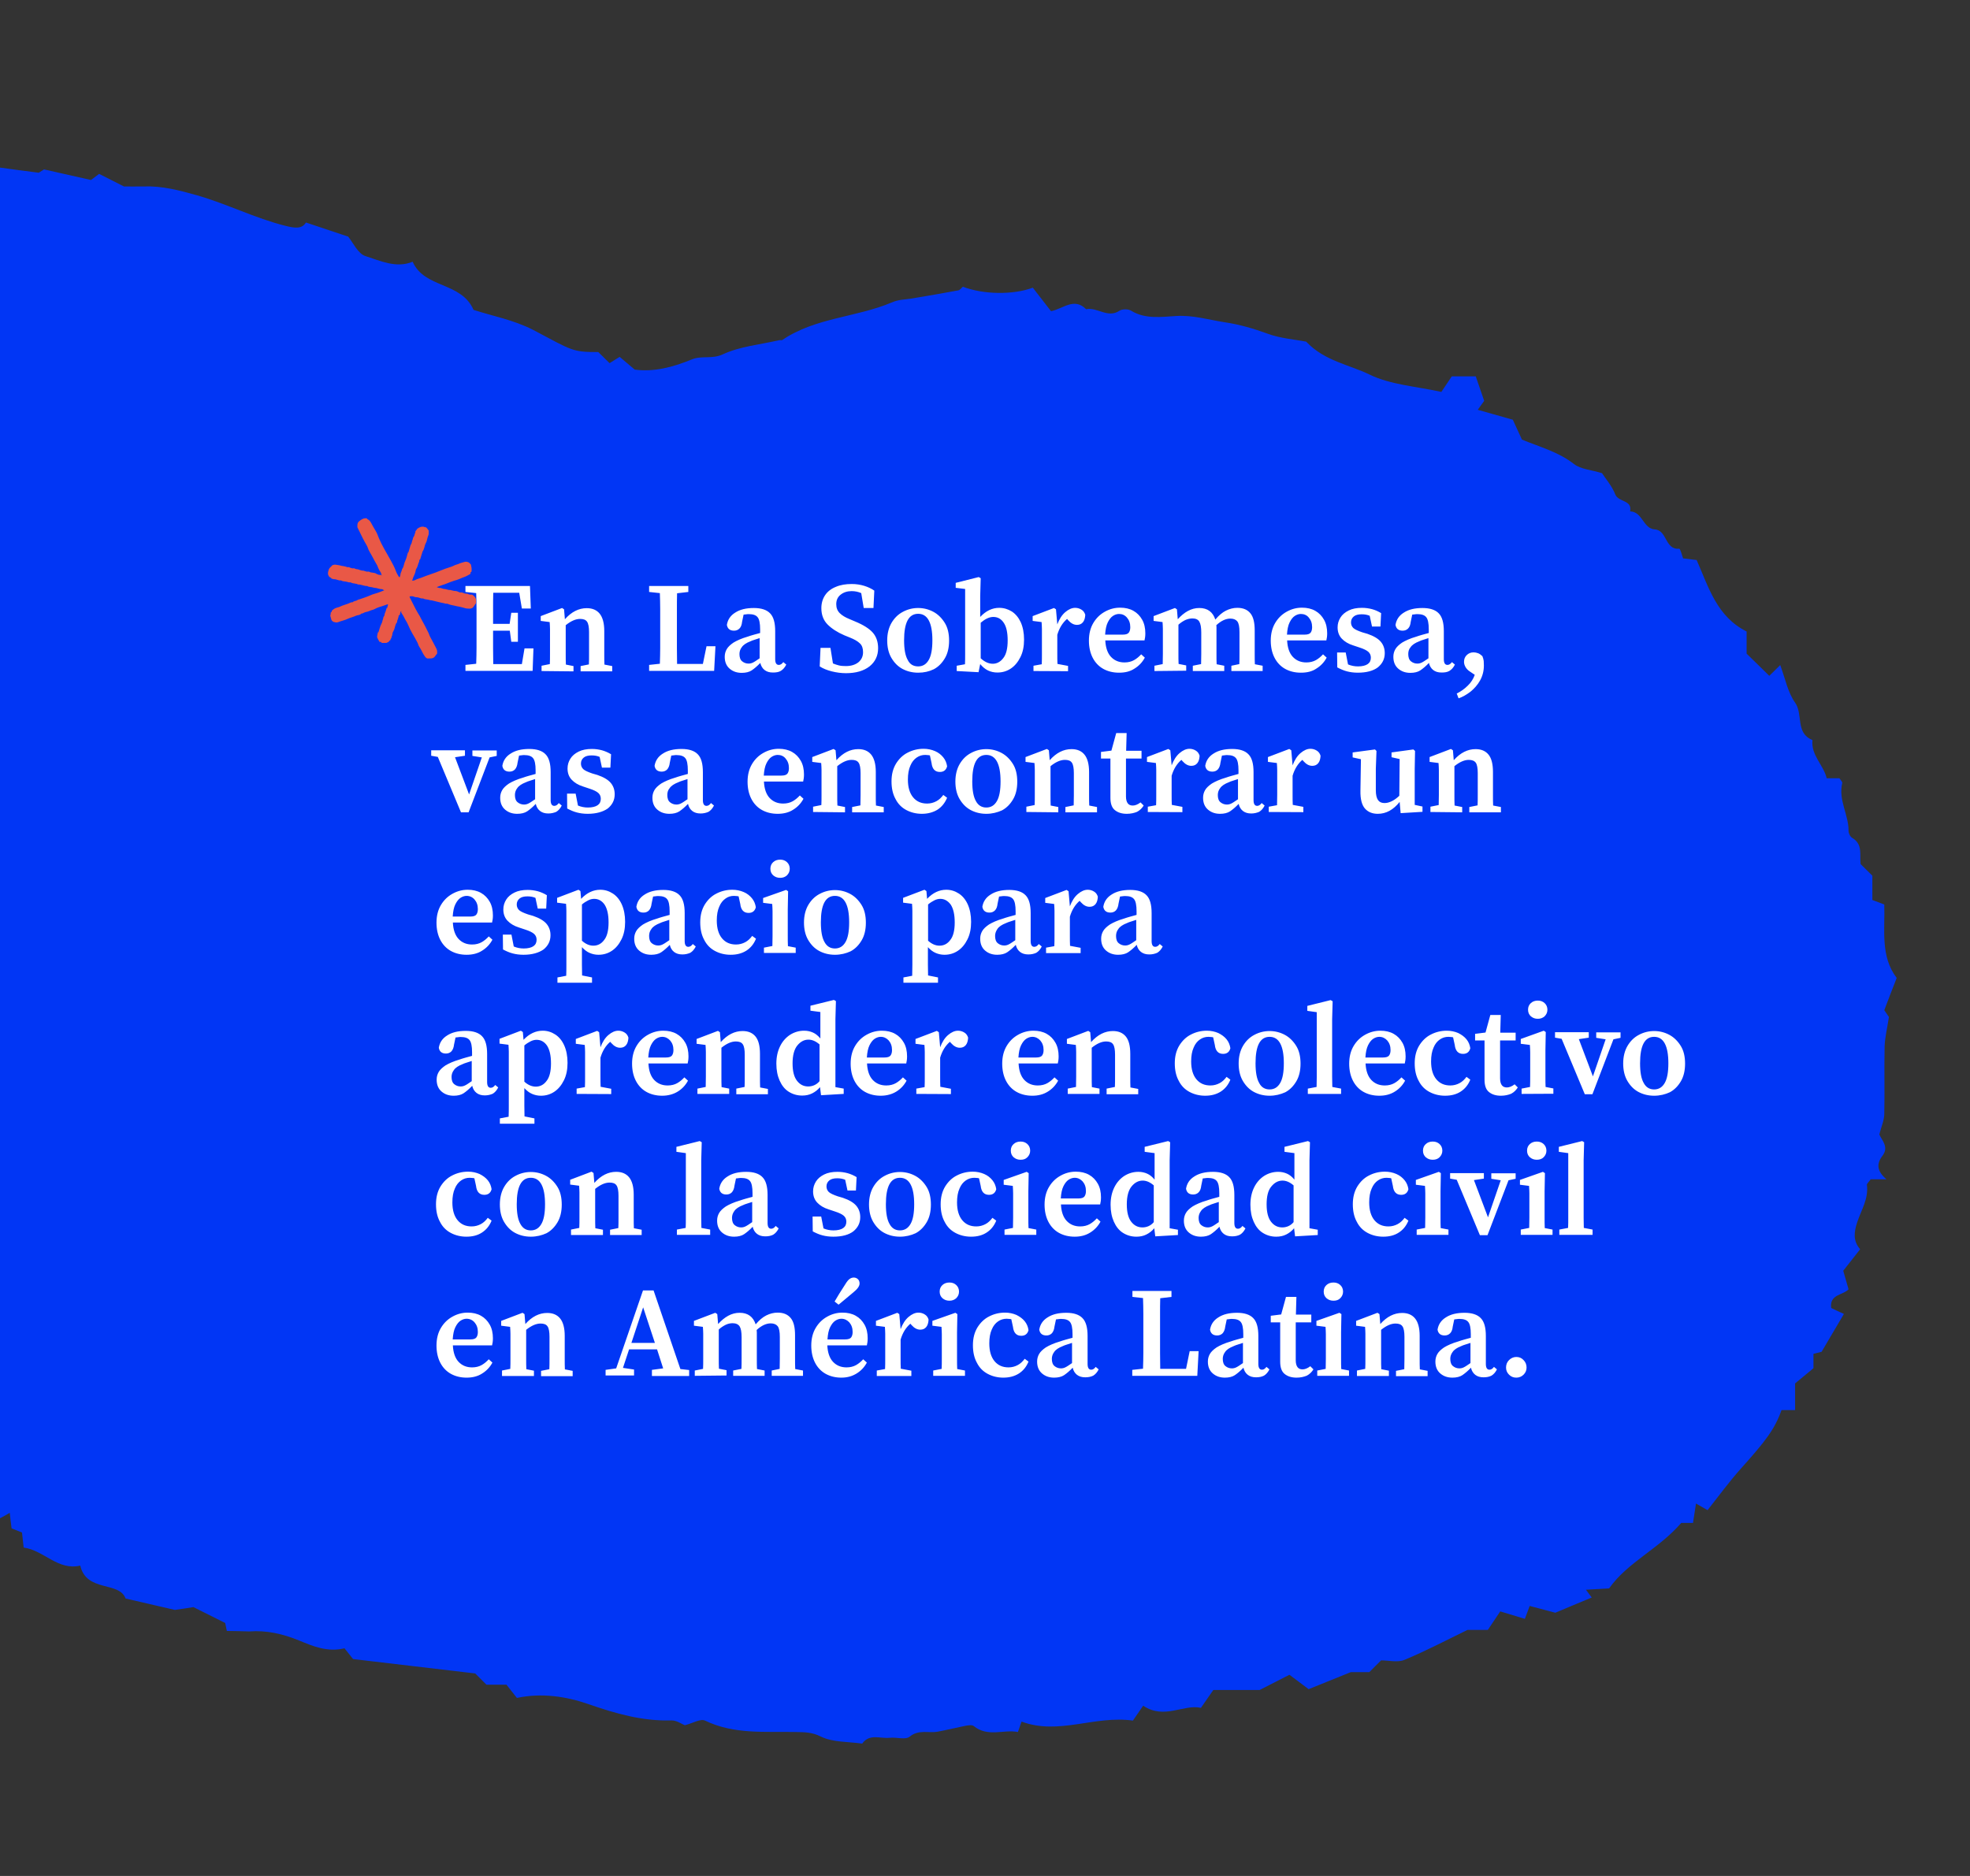 <svg version="1.1" id="Layer_1" xmlns="http://www.w3.org/2000/svg" x="0" y="0" viewBox="0 0 1190.6 1133.9" xml:space="preserve"><rect x="0" y="0" width="1190.6" height="1133.9" fill="#333333" stroke="none"/><style>.st1{enable-background:new}.st2{fill:#fff}</style><path d="M137.1 985.8c-.5-2.2-.8-3.8-1-4.8-5.7-2.8-11.2-5.6-19.2-9.6-1.9.3-6.8 1.1-11.2 1.7-9.1-2.1-18.4-4.3-29.8-6.9-3.9-10.6-23.6-3.6-27.4-19.9-13.5 3.2-21.9-9.2-34.2-10.9-.4-3.5-.7-6.3-1-9.1-2.2-.9-4.3-1.7-6.3-2.5-.4-2.9-.7-5.8-1.1-9.4-2 1.2-3.6 2.1-5.9 3.3V101.3c7.2 1 13.8 1.9 23.4 3.1-.9.6 1-.6 3.2-2 8.7 2 17.9 4 28.4 6.4.7-.5 2.5-1.9 4.9-3.7 4.1 2.1 8.6 4.4 15 7.6 2.5 0 7.3.1 12 0 11.1-.4 21.3 2.3 32 5.3 18.2 5.2 35.2 13.9 53.6 18.5 5.9 1.5 10 1.9 12.4-2 9.4 3.1 17.3 5.8 25.5 8.5 3 3.6 5.9 10.4 10.5 11.8 9.1 2.9 18.6 7.5 28.5 3.4 7.1 16.2 29.3 12 36.8 29.1 11 3.6 24.5 6.1 36.2 12.2 23.7 12.5 23.3 13.3 39.2 13.3 2.1 2.1 4.2 4.2 6.8 6.7 1.6-1 3.3-2.1 6.1-3.8 2.7 2.3 5.8 4.9 9.1 7.7 11.8 1.6 23.5-1.6 34.6-6.2 6-2.4 12.1 0 18.6-3 10.5-4.9 22.7-5.9 34.2-8.6.6-.1 1.4.2 1.8-.1 20-13.6 44.7-13.6 66.2-22.7 4.1-1.8 7.8-1.7 11.6-2.3 9.5-1.6 19.1-3.2 28.6-5 1-.2 1.8-1.4 2.7-2.2 12.5 4.8 30.4 5 42.3.6 3.6 4.7 7.3 9.4 11 14.2 7.4-1.5 14-8.5 21.2-1.2 6.8-1.4 13.1 5.7 20.2.9 1.7-1.1 5.3-1.1 7 0 8.7 5.3 18.3 3.7 27.4 3.2 10.1-.6 19.5 2.3 29.2 3.8 8.9 1.3 17.4 3.8 25.9 6.9 7.9 2.9 16.6 3.5 23.3 4.8 11 11.7 26 13.9 38.3 19.9 12.7 6.2 28.1 7.1 43.4 10.5 1.4-2.1 3.5-5.3 6.3-9.4h14.5c1.6 4.6 3.2 9.3 5.1 14.8-.8 1.1-2.1 2.9-3.9 5.4 6.8 1.9 13.2 3.7 21.2 6 1.3 2.8 3.3 7.3 5.5 12 10.5 4.4 21.9 7.3 31.5 14.8 4.1 3.2 10.5 3.5 16.9 5.5 2.2 3.4 6 7.7 8 12.8 1.9 4.9 10.4 3.2 9 10.3 7.5.2 7.8 10.4 14.9 10.9 7.6.5 6 12.4 14.8 11.7.6-.1 1.6 3.8 2.3 5.8 3 .4 5.9.7 8.2 1 7.3 16.6 12.2 34.2 30.2 43.2v13.4c5.6 5.5 9.7 9.4 13.7 13.4 1.5-1.5 3.7-3.6 6.6-6.5 3 7.9 4.5 16.4 9 22.7 5 7.1 0 18.4 10.5 22.6-1 9.2 6.7 15.1 8.6 23.1h7.7c.6 1 1.8 2.1 1.7 2.9-2.5 10.2 3.9 19.1 3.8 28.9 0 1.5 1 3.6 2.3 4.3 6.5 3.9 4.3 10.3 5 15.8 2.2 2.2 4.3 4.3 7.1 7V544c2.7 1 4.8 1.8 7.2 2.7.5 15.4-2.5 31.3 7.5 44.4-2.7 6.9-5.1 13.1-7.5 19.5 1.2 1.7 2.4 3.6 2.8 4.1-1 6.7-2.4 12.2-2.6 17.7-.3 13.7.1 27.4-.2 41.1-.1 3.8-1.8 7.5-3 12.2 1.4 3.4 6 7.5 1.9 12.9-3.7 4.8-3.4 9.3 2.4 14.2h-9.5c-1.1 1.6-2.4 2.6-2.3 3.4 1.1 8.4-3.5 15.3-5.9 22.7-1.9 5.8-2.6 11.1 1.8 16.2-2.5 3.2-5.4 6.9-10.2 13 .5 1.6 1.8 6.3 3.2 11.2-3.2 3.6-11.6 2.9-10.5 11.3 2.2 1.1 4.7 2.2 7.7 3.6-4.6 7.8-9.1 15.4-13.5 22.9-1.5.4-3.2.8-4.9 1.2v8.7l-11.1 9.2v16.1h-8.2c-4.1 11.7-10 19.1-24.3 35.1-7.2 8-13.6 16.8-20.4 25.4-1-.6-3.3-1.9-7-4-.7 4.6-1.2 7.8-1.8 11.7h-7.1c-13.6 15.8-32.5 23.8-43.6 39.6-4.7.3-8.7.5-14 .8 1.5 2 2.4 3.2 3.5 4.7-7.3 3-14.6 6.1-22 9.2-5.1-1.3-10.4-2.8-15.5-4.1-1.2 3.3-2 5.4-2.9 7.8-5-1.5-9.7-2.9-14.9-4.5-2.5 3.8-4.7 7-7.5 11.2h-12.3c-13 6.3-25.3 12.8-38.1 18.1-4.1 1.7-9.5.3-14.1.3-2.2 2.2-4.4 4.3-7.1 7.1h-11.2c-10.8 4.4-18 7.3-25.5 10.3-3.1-2.3-6.8-5.1-11.6-8.7-4.3 2.2-10.5 5.4-18 9.2h-28c-2 2.9-4.2 6.1-7.5 10.8-10.4-2.4-22.1 7.3-34.9-1.3-2.4 3.5-4.4 6.4-6.2 9-23.1-3.3-44.8 9-67.3.6-.4 1.1-1.1 3.2-2.2 6.3-8.6-1.7-18.2 3.3-26.7-3.6-1.1-.9-3.6-.4-5.3-.1-5.5 1.1-11 2.5-16.5 3.5-5.6 1-11.4-1.5-16.9 3-2.5 2.1-8.1.2-12.2.7-5.6.6-12.1-2.7-16.5 3.5-8.5-1.2-17.9-.7-25.1-4.3-5.4-2.7-10.1-2.6-15.1-2.7-18.5-.4-37.2 1.6-54.8-6.9-2.7-1.3-7.4 1.6-12.2 2.8-1.9-.7-5-3-8.1-2.9-17.5.5-33.6-4.1-50-9.8-13.5-4.7-28.3-7-43.4-3.8-2.5-3.1-4.7-5.9-6.3-8H294l-6.8-6.8c-23.6-2.8-47.7-5.6-73.8-8.7-.9-1.1-3.1-3.9-5.2-6.5-10.4 2.5-19.1-1.3-27.4-4.7-9.8-4-19.6-6.3-30.2-5.5-4.9-.1-9-.3-13.5-.3z" fill="#0136f5"/><g class="st1"><path class="st2" d="M281.3 357.8v-3.6h39l.5 13.6h-5.4l-1.6-9.5h-15.7c-.1 3.3-.1 6.5-.1 9.7v9.1h10l1-6.7h4v17.5h-4l-.9-6.7H298v10.5c0 3.3.1 6.5.1 9.7h17.3l1.6-9.5h5.4l-.5 13.6h-40.6v-3.6l6.5-.7c.1-3.2.2-6.5.2-9.8v-13.2-9.8c0-3.3-.1-6.6-.2-9.9l-6.5-.7zM327.3 405.6v-3.2l5-1c.1-1.9.1-4 .1-6.2V385.3v-5.1c0-1.3-.1-2.7-.2-4.2l-5.4-.7v-2.9l12.9-4.9 1.2.8.5 6c4-4.5 8.4-6.7 13.2-6.7 3.4 0 6 1.1 7.8 3.3 1.8 2.2 2.8 5.7 2.8 10.5v14.1c0 2.2 0 4.3.1 6.2l4.7.9v3.2h-19.1v-3.2l5-1c.1-1.9.1-4 .1-6.2v-13.3c0-3-.4-5.2-1.2-6.3-.8-1.2-2.2-1.7-4.2-1.7-2.7 0-5.6 1.3-8.7 3.8v17.5c0 2.2 0 4.3.1 6.3l4.6.9v3.2l-19.3-.2zM392.3 357.8v-3.6H416v3.6l-6.8.8c-.1 3.2-.1 6.4-.1 9.7V391.7c0 3.2.1 6.4.1 9.6h15.6l2.2-10.7h5.4l-.8 14.9h-39.3v-3.6l6.5-.7c.1-3.3.2-6.5.2-9.6V378.2v-10c0-3.3-.1-6.5-.2-9.7l-6.5-.7zM467.1 406.5c-2.1 0-3.7-.5-5-1.5-1.3-1-2.2-2.5-2.6-4.3-1.9 2-3.6 3.4-5.2 4.5-1.5 1-3.6 1.5-6 1.5-2.9 0-5.3-.8-7.3-2.5s-3-4.1-3-7.2c0-1.7.4-3.2 1.2-4.6.8-1.4 2.2-2.7 4.1-4 2-1.2 4.8-2.5 8.6-3.6 1-.4 2.2-.7 3.5-1.1 1.3-.4 2.6-.7 4-1.1v-2.2c0-3.6-.5-6.1-1.5-7.3-1-1.3-2.8-1.9-5.3-1.9-.5 0-1 0-1.5.1s-1.1.1-1.7.2l-.9 4.3c-.2 1.9-.7 3.2-1.6 4.1-.9.9-2 1.3-3.3 1.3-2.5 0-3.9-1.2-4.3-3.5.5-3.1 2.1-5.6 5-7.4 2.9-1.9 6.6-2.8 11.3-2.8 4.5 0 7.8 1.1 9.8 3.2 2.1 2.1 3.1 5.7 3.1 10.8v16.9c0 2.3.7 3.5 2.2 3.5 1 0 1.9-.6 2.7-1.7l1.8 1.5c-.9 1.8-2 3-3.3 3.8s-3 1-4.8 1zm-20.2-11.2c0 2 .5 3.5 1.6 4.4 1.1.9 2.4 1.4 3.9 1.4.9 0 1.8-.2 2.6-.6.9-.4 2.2-1.3 4.1-2.6v-12.2c-1.1.4-2.1.7-3.1 1-1 .3-1.8.6-2.4.9-2.6 1-4.4 2.2-5.3 3.6-.9 1.1-1.4 2.6-1.4 4.1zM511.3 406.9c-2.9 0-5.8-.4-8.6-1.1-2.8-.7-5.3-1.7-7.3-3l.5-11.2h6l1.5 9.4c1.2.5 2.4.9 3.6 1.2 1.2.3 2.6.4 4.2.4 3.2 0 5.7-.8 7.6-2.3 1.8-1.5 2.8-3.5 2.8-6.1 0-2.3-.6-4.1-1.9-5.3-1.3-1.3-3.4-2.5-6.2-3.6l-3.2-1.3c-4.2-1.8-7.6-4-10.1-6.5s-3.8-5.8-3.8-9.9c0-3 .8-5.7 2.3-7.9 1.5-2.2 3.7-3.9 6.5-5 2.8-1.2 6-1.7 9.6-1.7 2.7 0 5.2.4 7.5 1.1s4.4 1.7 6.1 2.9l-.5 10.5H522l-1.5-9c-1.8-.8-3.7-1.2-5.8-1.2-2.6 0-4.8.7-6.6 2.1-1.8 1.4-2.7 3.3-2.7 5.8 0 2.2.7 4 2.1 5.4 1.4 1.4 3.4 2.6 5.9 3.6l3.3 1.4c5.1 2.1 8.7 4.4 10.8 6.8 2.1 2.4 3.2 5.6 3.2 9.4 0 4.5-1.7 8.2-5.2 11-3.5 2.7-8.2 4.1-14.2 4.1zM554.9 406.6c-3.5 0-6.7-.8-9.5-2.3-2.8-1.5-5-3.8-6.7-6.7-1.7-2.9-2.5-6.5-2.5-10.5 0-4.1.9-7.7 2.6-10.6 1.7-2.9 4-5.2 6.9-6.7 2.8-1.5 5.9-2.3 9.2-2.3 3.3 0 6.4.8 9.2 2.3 2.8 1.5 5.1 3.8 6.9 6.7 1.8 2.9 2.6 6.5 2.6 10.7 0 4.1-.8 7.7-2.5 10.6-1.7 2.9-3.9 5.2-6.7 6.7-2.9 1.4-6 2.1-9.5 2.1zm0-3.8c2.8 0 4.9-1.3 6.4-3.9 1.5-2.6 2.2-6.5 2.2-11.9 0-10.6-2.9-16-8.6-16-5.7 0-8.5 5.3-8.5 16 0 5.3.7 9.3 2.2 11.9 1.3 2.7 3.5 3.9 6.3 3.9zM578.2 405.6v-3.2l5-.9c.1-1.9.1-4 .1-6.2V356l-5.7-.7v-3l13.9-3.5 1.2.7-.3 10.9v12.5c3.5-3.7 7.3-5.5 11.5-5.5 2.8 0 5.3.8 7.6 2.2 2.3 1.5 4.1 3.7 5.4 6.5 1.3 2.9 2 6.4 2 10.5s-.7 7.6-2.2 10.6-3.4 5.3-5.8 6.9-5.1 2.4-8.1 2.4c-2 0-3.9-.4-5.6-1.2s-3.3-2.1-4.8-3.9l-1 4.9-13.2-.7zm22.1-32.7c-1.2 0-2.4.3-3.7.9-1.3.6-2.6 1.5-3.9 2.6v21.5c2.4 2.2 4.8 3.3 7.3 3.3s4.7-1.2 6.4-3.5c1.8-2.3 2.6-5.9 2.6-10.6 0-4.8-.8-8.4-2.4-10.7-1.6-2.4-3.7-3.5-6.3-3.5zM624.6 405.6v-3.2l5-.9c.1-2 .1-4.1.1-6.3V385.3v-5.1c0-1.3-.1-2.7-.2-4.2l-5.4-.7v-2.9l12.9-4.9 1.2.8.8 9.1c1.2-3.2 2.8-5.7 4.8-7.4 2-1.7 4-2.6 6-2.6 1.4 0 2.7.4 3.8 1.1 1.2.7 1.9 1.8 2.3 3.1-.1 1.9-.5 3.4-1.4 4.5-.9 1.1-2.1 1.6-3.6 1.6-1.9 0-3.6-.9-5.3-2.8l-.7-.8c-2.7 2.3-4.7 5.5-5.9 9.6v11.4c0 2.2 0 4.2.1 6.2l6.4 1.2v3.2l-20.9-.1zM676.3 406.6c-3.6 0-6.8-.8-9.5-2.3-2.7-1.5-4.9-3.8-6.4-6.7-1.5-2.9-2.3-6.4-2.3-10.4 0-4.1.9-7.7 2.7-10.7 1.8-3 4.1-5.2 7-6.8 2.9-1.6 5.9-2.4 9.2-2.4 3 0 5.7.6 8 1.9 2.3 1.3 4 3.1 5.3 5.4 1.3 2.3 1.9 5.1 1.9 8.2 0 1.7-.2 3.1-.5 4.3H668c.2 4.4 1.4 7.8 3.5 10s4.8 3.3 8.1 3.3c2.3 0 4.2-.5 5.8-1.4 1.6-.9 3-2.1 4.3-3.5l2.2 2c-1.5 2.8-3.6 5-6.2 6.6-2.7 1.8-5.8 2.5-9.4 2.5zm0-35.5c-1.2 0-2.5.4-3.7 1.2-1.2.8-2.2 2.1-3.1 3.9-.9 1.8-1.4 4.3-1.6 7.4h10.6c1.9 0 3.1-.4 3.7-1.2.6-.8.9-1.9.9-3.3 0-2.4-.7-4.3-2-5.8s-2.9-2.2-4.8-2.2zM697.7 405.6v-3.2l5-1c0-1.9.1-4 .1-6.2V385.3v-5.1c0-1.3-.1-2.7-.2-4.2l-5.4-.7v-2.9l12.9-4.9 1.2.8.5 6c1.9-2.1 3.9-3.8 6.1-5 2.2-1.2 4.5-1.8 6.9-1.8 5 0 8.2 2.4 9.7 7 2.1-2.5 4.2-4.3 6.4-5.4 2.2-1.1 4.5-1.7 6.9-1.7 3.5 0 6.1 1.1 7.9 3.3 1.8 2.2 2.6 5.6 2.6 10.4V395.3c0 2.2 0 4.3.1 6.2l4.7.9v3.2h-18.9v-3.2l4.8-1c.1-1.9.1-4 .1-6.2v-13c0-3.3-.4-5.4-1.3-6.6-.9-1.1-2.3-1.7-4.2-1.7-2.7 0-5.6 1.3-8.5 4 .1.5.1 1.1.1 1.6v15.8c0 2.2 0 4.3.1 6.2l4.6.9v3.2h-19v-3.2l5-1c0-1.9.1-4 .1-6.2v-12.9c0-3.1-.4-5.3-1.2-6.6s-2.2-1.9-4.2-1.9c-1.4 0-2.9.4-4.3 1-1.4.7-2.8 1.6-4.1 2.8V395c0 2.2 0 4.3.1 6.3l4.6.9v3.2l-19.2.2zM786.2 406.6c-3.6 0-6.8-.8-9.5-2.3s-4.9-3.8-6.4-6.7c-1.5-2.9-2.3-6.4-2.3-10.4 0-4.1.9-7.7 2.7-10.7s4.1-5.2 7-6.8c2.9-1.6 5.9-2.4 9.2-2.4 3 0 5.7.6 8 1.9 2.3 1.3 4 3.1 5.3 5.4 1.3 2.3 1.9 5.1 1.9 8.2 0 1.7-.2 3.1-.5 4.3h-23.7c.2 4.4 1.4 7.8 3.5 10s4.8 3.3 8.1 3.3c2.3 0 4.2-.5 5.8-1.4 1.6-.9 3-2.1 4.3-3.5l2.2 2c-1.5 2.8-3.6 5-6.2 6.6-2.6 1.8-5.8 2.5-9.4 2.5zm0-35.5c-1.2 0-2.5.4-3.7 1.2-1.2.8-2.2 2.1-3.1 3.9-.9 1.8-1.4 4.3-1.6 7.4h10.6c1.9 0 3.1-.4 3.7-1.2.6-.8.9-1.9.9-3.3 0-2.4-.7-4.3-2-5.8-1.2-1.5-2.9-2.2-4.8-2.2zM820.6 406.6c-2.4 0-4.6-.3-6.5-.8-2-.5-4-1.4-5.9-2.4l-.1-9h5.2l1.4 7.2c1.9.8 3.9 1.2 6 1.2 2.6 0 4.6-.5 5.9-1.4 1.3-.9 1.9-2.2 1.9-3.9 0-1.4-.5-2.6-1.5-3.5-1-.9-2.8-1.8-5.3-2.6l-3.9-1.3c-2.9-.9-5.2-2.3-6.9-4.1-1.7-1.8-2.5-4.1-2.5-6.8 0-2.2.6-4.1 1.7-5.9 1.1-1.8 2.8-3.2 5-4.3 2.2-1.1 4.9-1.6 8-1.6 2.2 0 4.2.3 6.1.8s3.7 1.3 5.5 2.4l-.4 8.1h-5.1l-1.4-6.5c-1.4-.6-3-.9-4.8-.9-2.1 0-3.7.4-4.8 1.3-1.1.9-1.7 2.1-1.7 3.6 0 1.4.5 2.5 1.4 3.4 1 .9 2.8 1.7 5.4 2.6l3.1.9c3.8 1.3 6.5 2.9 8.1 4.8 1.6 1.9 2.4 4.2 2.4 6.9 0 3.5-1.4 6.3-4.2 8.6-2.8 2.1-6.9 3.2-12.1 3.2zM871.2 406.5c-2.1 0-3.7-.5-5-1.5-1.3-1-2.2-2.5-2.6-4.3-1.9 2-3.6 3.4-5.2 4.5-1.5 1-3.6 1.5-6 1.5-2.9 0-5.3-.8-7.3-2.5s-3-4.1-3-7.2c0-1.7.4-3.2 1.2-4.6.8-1.4 2.2-2.7 4.1-4 2-1.2 4.8-2.5 8.6-3.6 1-.4 2.2-.7 3.5-1.1 1.3-.4 2.6-.7 4-1.1v-2.2c0-3.6-.5-6.1-1.5-7.3-1-1.3-2.8-1.9-5.3-1.9-.5 0-1 0-1.5.1s-1.1.1-1.7.2l-.9 4.3c-.2 1.9-.7 3.2-1.6 4.1-.9.9-2 1.3-3.3 1.3-2.5 0-3.9-1.2-4.3-3.5.5-3.1 2.1-5.6 5-7.4 2.9-1.9 6.6-2.8 11.3-2.8 4.5 0 7.8 1.1 9.8 3.2 2.1 2.1 3.1 5.7 3.1 10.8v16.9c0 2.3.7 3.5 2.2 3.5 1 0 1.9-.6 2.7-1.7l1.8 1.5c-.9 1.8-2 3-3.3 3.8s-2.9 1-4.8 1zm-20.1-11.2c0 2 .5 3.5 1.6 4.4 1.1.9 2.4 1.4 3.9 1.4.9 0 1.8-.2 2.6-.6.9-.4 2.2-1.3 4.1-2.6v-12.2c-1.1.4-2.1.7-3.1 1-1 .3-1.8.6-2.4.9-2.6 1-4.4 2.2-5.3 3.6-1 1.1-1.4 2.6-1.4 4.1zM896.8 402.3c0 3.3-.8 6.3-2.3 9-1.5 2.7-3.5 4.9-5.8 6.8-2.4 1.8-4.8 3.2-7.2 4l-1.1-2.9c2.6-1.3 4.8-2.9 6.7-4.8 1.9-1.8 3.3-4 4.2-6.5l-2.8-1.9c-1.3-.8-2.2-1.8-2.8-2.8-.6-1.1-.9-2.1-.9-3.1 0-1.7.5-3 1.6-4.1 1.1-1.1 2.5-1.7 4.2-1.7.9 0 1.7.2 2.6.5s1.7.9 2.7 1.8c.4 1 .7 2 .8 2.9 0 .8.1 1.8.1 2.8z"/></g><g class="st1"><path class="st2" d="M285.5 456.9v-3.3h14.7v3.3l-4.3.9-12.7 33.2h-4.6l-14-33.5-4-.7v-3.3H281v3.3l-6 .9 8.5 22.5 7.7-22.4-5.7-.9zM331.4 491.7c-2.1 0-3.7-.5-5-1.5-1.3-1-2.2-2.5-2.6-4.3-1.9 2-3.6 3.4-5.2 4.5-1.5 1-3.6 1.5-6 1.5-2.9 0-5.3-.8-7.3-2.5s-3-4.1-3-7.2c0-1.7.4-3.2 1.2-4.6.8-1.4 2.2-2.7 4.1-4 2-1.2 4.8-2.5 8.6-3.6 1-.4 2.2-.7 3.5-1.1 1.3-.4 2.6-.7 4-1.1v-2.2c0-3.6-.5-6.1-1.5-7.3-1-1.3-2.8-1.9-5.3-1.9-.5 0-1 0-1.5.1s-1.1.1-1.7.2l-.9 4.3c-.2 1.9-.8 3.2-1.6 4.1-.9.9-2 1.3-3.3 1.3-2.5 0-3.9-1.2-4.3-3.5.5-3.1 2.1-5.6 5-7.4 2.9-1.9 6.6-2.8 11.3-2.8 4.5 0 7.8 1.1 9.8 3.2 2.1 2.1 3.1 5.7 3.1 10.8v16.9c0 2.3.7 3.5 2.2 3.5 1 0 1.9-.6 2.7-1.7l1.8 1.5c-.9 1.8-2 3-3.3 3.8-1.4.6-3 1-4.8 1zm-20.2-11.2c0 2 .5 3.5 1.6 4.4 1.1.9 2.4 1.4 3.9 1.4.9 0 1.8-.2 2.6-.6.9-.4 2.2-1.3 4.1-2.6v-12.2c-1.1.4-2.1.7-3.1 1-1 .3-1.8.6-2.4.9-2.6 1-4.4 2.2-5.3 3.6-.9 1.1-1.4 2.6-1.4 4.1zM355.2 491.9c-2.4 0-4.6-.3-6.5-.8-2-.5-4-1.4-5.9-2.4l-.1-9h5.2l1.4 7.2c1.9.8 3.9 1.2 6 1.2 2.6 0 4.6-.5 5.9-1.4 1.3-.9 1.9-2.2 1.9-3.9 0-1.4-.5-2.6-1.5-3.5-1-.9-2.8-1.8-5.3-2.6l-3.9-1.3c-2.9-.9-5.2-2.3-6.9-4.1-1.7-1.8-2.5-4.1-2.5-6.8 0-2.2.6-4.1 1.7-5.9 1.1-1.8 2.8-3.2 5-4.3 2.2-1.1 4.9-1.6 8-1.6 2.2 0 4.2.3 6.1.8 1.8.5 3.7 1.3 5.5 2.4l-.4 8.1h-5.1l-1.4-6.5c-1.4-.6-3-.9-4.8-.9-2.1 0-3.7.4-4.8 1.3-1.1.9-1.7 2.1-1.7 3.6 0 1.4.5 2.5 1.4 3.4 1 .9 2.8 1.7 5.4 2.6l3.1.9c3.8 1.3 6.5 2.9 8.1 4.8 1.6 1.9 2.4 4.2 2.4 6.9 0 3.5-1.4 6.3-4.2 8.6-2.9 2-6.9 3.2-12.1 3.2zM423.4 491.7c-2.1 0-3.7-.5-5-1.5-1.3-1-2.2-2.5-2.6-4.3-1.9 2-3.6 3.4-5.2 4.5-1.5 1-3.6 1.5-6 1.5-2.9 0-5.3-.8-7.3-2.5s-3-4.1-3-7.2c0-1.7.4-3.2 1.2-4.6.8-1.4 2.2-2.7 4.1-4 2-1.2 4.8-2.5 8.6-3.6 1-.4 2.2-.7 3.5-1.1 1.3-.4 2.6-.7 4-1.1v-2.2c0-3.6-.5-6.1-1.5-7.3-1-1.3-2.8-1.9-5.3-1.9-.5 0-1 0-1.5.1s-1.1.1-1.7.2l-.9 4.3c-.2 1.9-.8 3.2-1.6 4.1-.9.9-2 1.3-3.3 1.3-2.5 0-3.9-1.2-4.3-3.5.5-3.1 2.1-5.6 5-7.4 2.9-1.9 6.6-2.8 11.3-2.8 4.5 0 7.8 1.1 9.8 3.2 2.1 2.1 3.1 5.7 3.1 10.8v16.9c0 2.3.7 3.5 2.2 3.5 1 0 1.9-.6 2.7-1.7l1.8 1.5c-.9 1.8-2 3-3.3 3.8-1.4.6-2.9 1-4.8 1zm-20.1-11.2c0 2 .5 3.5 1.6 4.4 1.1.9 2.4 1.4 3.9 1.4.9 0 1.8-.2 2.6-.6.9-.4 2.2-1.3 4.1-2.6v-12.2c-1.1.4-2.1.7-3.1 1-1 .3-1.8.6-2.4.9-2.6 1-4.4 2.2-5.3 3.6-1 1.1-1.4 2.6-1.4 4.1zM470 491.9c-3.6 0-6.8-.8-9.5-2.3s-4.9-3.8-6.4-6.7c-1.5-2.9-2.3-6.4-2.3-10.4 0-4.1.9-7.7 2.7-10.7 1.8-3 4.1-5.2 7-6.8 2.9-1.6 5.9-2.4 9.2-2.4 3 0 5.7.6 8 1.9 2.3 1.3 4 3.1 5.3 5.4 1.3 2.3 1.9 5.1 1.9 8.2 0 1.7-.2 3.1-.5 4.3h-23.7c.2 4.4 1.4 7.8 3.5 10s4.8 3.3 8.1 3.3c2.3 0 4.2-.5 5.8-1.4 1.6-.9 3-2.1 4.3-3.5l2.2 2c-1.5 2.8-3.6 5-6.2 6.6-2.6 1.7-5.8 2.5-9.4 2.5zm0-35.6c-1.2 0-2.5.4-3.7 1.2-1.2.8-2.2 2.1-3.1 3.9-.9 1.8-1.4 4.3-1.6 7.4h10.6c1.9 0 3.1-.4 3.7-1.2.6-.8.9-1.9.9-3.3 0-2.4-.7-4.3-2-5.8-1.2-1.5-2.9-2.2-4.8-2.2zM491.4 490.8v-3.2l5-1c.1-1.9.1-4 .1-6.2V470.5v-5.1c0-1.3-.1-2.7-.2-4.2l-5.4-.7v-2.9l12.9-4.9 1.2.8.5 6c4-4.5 8.4-6.7 13.2-6.7 3.4 0 6 1.1 7.8 3.3 1.8 2.2 2.8 5.7 2.8 10.5v14.1c0 2.2 0 4.3.1 6.2l4.7.9v3.2H515v-3.2l5-1c0-1.9.1-4 .1-6.2v-13.3c0-3-.4-5.2-1.2-6.3-.8-1.2-2.2-1.7-4.2-1.7-2.7 0-5.6 1.3-8.7 3.8v17.5c0 2.2 0 4.3.1 6.3l4.6.9v3.2l-19.3-.2zM557.2 491.9c-3.5 0-6.7-.8-9.5-2.3-2.8-1.5-5-3.7-6.5-6.7-1.6-2.9-2.4-6.4-2.4-10.6 0-4.2.9-7.7 2.7-10.7 1.8-2.9 4.1-5.2 7.1-6.7 2.9-1.5 6.1-2.3 9.6-2.3 2.5 0 4.8.5 6.9 1.4s3.7 2.2 5 3.8c1.3 1.6 2 3.4 2.3 5.4-.6 2.3-2.1 3.4-4.4 3.4-2.9 0-4.6-1.8-5-5.4l-1-4.6c-.5-.1-.9-.2-1.4-.2-.5 0-.9-.1-1.4-.1-1.9 0-3.6.5-5.2 1.6s-2.9 2.7-3.8 4.9c-1 2.2-1.5 5-1.5 8.4 0 4.7 1.1 8.3 3.2 10.8s4.9 3.7 8.4 3.7c2.1 0 3.9-.5 5.6-1.4 1.7-.9 3-2.2 4.2-3.8l2.3 1.7c-1.3 3.1-3.2 5.5-5.8 7.2-2.6 1.6-5.8 2.5-9.4 2.5zM596.1 491.9c-3.5 0-6.7-.8-9.5-2.3-2.8-1.5-5-3.8-6.7-6.7-1.7-2.9-2.5-6.5-2.5-10.5 0-4.1.9-7.7 2.6-10.6 1.7-2.9 4-5.2 6.9-6.7 2.8-1.5 5.9-2.3 9.2-2.3 3.3 0 6.4.8 9.2 2.3 2.8 1.5 5.1 3.8 6.9 6.7 1.8 2.9 2.6 6.5 2.6 10.7 0 4.1-.8 7.7-2.5 10.6-1.7 2.9-3.9 5.2-6.7 6.7-2.9 1.3-6 2.1-9.5 2.1zm0-3.8c2.8 0 4.9-1.3 6.4-3.9 1.5-2.6 2.2-6.5 2.2-11.9 0-10.6-2.9-16-8.6-16-5.7 0-8.5 5.3-8.5 16 0 5.3.7 9.3 2.2 11.9 1.4 2.6 3.5 3.9 6.3 3.9zM620.3 490.8v-3.2l5-1c.1-1.9.1-4 .1-6.2V470.5v-5.1c0-1.3-.1-2.7-.2-4.2l-5.4-.7v-2.9l12.9-4.9 1.2.8.5 6c4-4.5 8.4-6.7 13.2-6.7 3.4 0 6 1.1 7.8 3.3 1.8 2.2 2.8 5.7 2.8 10.5v14.1c0 2.2 0 4.3.1 6.2l4.7.9v3.2h-19.1v-3.2l5-1c0-1.9.1-4 .1-6.2v-13.3c0-3-.4-5.2-1.2-6.3-.8-1.2-2.2-1.7-4.2-1.7-2.7 0-5.6 1.3-8.7 3.8v17.5c0 2.2 0 4.3.1 6.3l4.6.9v3.2l-19.3-.2zM681 491.9c-3.1 0-5.5-.8-7.3-2.3-1.8-1.5-2.6-4-2.6-7.4v-3.4-20.3h-5.7v-4l6.3-.8 2.9-10.6h6.3l-.3 10.7h9.3v4.7h-9.4v22.9c0 1.9.4 3.3 1.1 4.2.7.9 1.7 1.3 3 1.3 1.4 0 3-.6 4.7-1.9l1.9 1.9c-1 1.6-2.3 2.9-4 3.8-1.7.7-3.8 1.2-6.2 1.2zM693.7 490.8v-3.2l5-.9c.1-2 .1-4.1.1-6.3V470.5v-5.1c0-1.3-.1-2.7-.2-4.2l-5.4-.7v-2.9l12.9-4.9 1.2.8.8 9.1c1.2-3.2 2.8-5.7 4.8-7.4 2-1.7 4-2.6 6-2.6 1.4 0 2.7.4 3.8 1.1 1.2.7 1.9 1.8 2.3 3.1-.1 1.9-.5 3.4-1.4 4.5-.9 1.1-2.1 1.6-3.6 1.6-1.9 0-3.6-.9-5.3-2.8l-.7-.8c-2.7 2.3-4.7 5.5-5.9 9.6v11.4c0 2.2 0 4.2.1 6.2l6.4 1.2v3.2l-20.9-.1zM756.2 491.7c-2.1 0-3.7-.5-5-1.5-1.3-1-2.2-2.5-2.6-4.3-1.9 2-3.6 3.4-5.2 4.5-1.5 1-3.6 1.5-6 1.5-2.9 0-5.3-.8-7.3-2.5s-3-4.1-3-7.2c0-1.7.4-3.2 1.2-4.6.8-1.4 2.2-2.7 4.1-4 2-1.2 4.8-2.5 8.6-3.6 1-.4 2.2-.7 3.5-1.1 1.3-.4 2.6-.7 4-1.1v-2.2c0-3.6-.5-6.1-1.5-7.3-1-1.3-2.8-1.9-5.3-1.9-.5 0-1 0-1.5.1s-1.1.1-1.7.2l-.9 4.3c-.2 1.9-.8 3.2-1.6 4.1-.9.9-2 1.3-3.3 1.3-2.5 0-3.9-1.2-4.3-3.5.5-3.1 2.1-5.6 5-7.4 2.9-1.9 6.6-2.8 11.3-2.8 4.5 0 7.8 1.1 9.8 3.2 2.1 2.1 3.1 5.7 3.1 10.8v16.9c0 2.3.7 3.5 2.2 3.5 1 0 1.9-.6 2.7-1.7l1.8 1.5c-.9 1.8-2 3-3.3 3.8-1.4.6-3 1-4.8 1zM736 480.5c0 2 .5 3.5 1.6 4.4 1.1.9 2.4 1.4 3.9 1.4.9 0 1.8-.2 2.6-.6.9-.4 2.2-1.3 4.1-2.6v-12.2c-1.1.4-2.1.7-3.1 1s-1.8.6-2.4.9c-2.6 1-4.4 2.2-5.3 3.6-.9 1.1-1.4 2.6-1.4 4.1zM766.8 490.8v-3.2l5-.9c0-2 .1-4.1.1-6.3V470.5v-5.1c0-1.3-.1-2.7-.2-4.2l-5.4-.7v-2.9l12.9-4.9 1.2.8.8 9.1c1.2-3.2 2.8-5.7 4.8-7.4s4-2.6 6-2.6c1.4 0 2.7.4 3.8 1.1 1.2.7 1.9 1.8 2.3 3.1-.1 1.9-.5 3.4-1.4 4.5-.9 1.1-2.1 1.6-3.6 1.6-1.9 0-3.6-.9-5.3-2.8l-.7-.8c-2.7 2.3-4.7 5.5-5.9 9.6v11.4c0 2.2 0 4.2.1 6.2l6.4 1.2v3.2l-20.9-.1zM846.5 491.5l-.6-6.8c-3.8 4.8-8.2 7.2-13.2 7.2-3.2 0-5.8-1-7.7-3.1-1.9-2.1-2.9-5.7-2.8-10.8l.3-19.1-5-1.1v-3L831 453l.9.9-.4 10.8v12.9c0 2.9.5 4.9 1.4 6.1.9 1.2 2.2 1.7 3.9 1.7 1.4 0 2.9-.4 4.5-1.2s3-1.9 4.4-3.2l.2-22.2-4.9-1.1v-2.9l13.2-1.8 1 .9-.2 10.8v21.8l4.7 1v3.2l-13.2.8zM864.5 490.8v-3.2l5-1c0-1.9.1-4 .1-6.2V470.5v-5.1c0-1.3-.1-2.7-.2-4.2l-5.4-.7v-2.9l12.9-4.9 1.2.8.5 6c4-4.5 8.4-6.7 13.2-6.7 3.4 0 6 1.1 7.8 3.3 1.8 2.2 2.7 5.7 2.7 10.5v14.1c0 2.2 0 4.3.1 6.2l4.7.9v3.2H888v-3.2l5-1c.1-1.9.1-4 .1-6.2v-13.3c0-3-.4-5.2-1.2-6.3s-2.2-1.7-4.2-1.7c-2.7 0-5.6 1.3-8.7 3.8v17.5c0 2.2 0 4.3.1 6.3l4.6.9v3.2l-19.2-.2z"/></g><g class="st1"><path class="st2" d="M282 577.1c-3.6 0-6.8-.8-9.5-2.3-2.7-1.5-4.9-3.8-6.4-6.7-1.5-2.9-2.3-6.4-2.3-10.4 0-4.1.9-7.7 2.7-10.7 1.8-3 4.1-5.2 7-6.8 2.9-1.6 5.9-2.4 9.2-2.4 3 0 5.7.6 8 1.9 2.3 1.3 4 3.1 5.3 5.4 1.3 2.3 1.9 5.1 1.9 8.2 0 1.7-.2 3.1-.5 4.3h-23.7c.2 4.4 1.4 7.8 3.5 10s4.8 3.3 8.1 3.3c2.3 0 4.2-.5 5.8-1.4 1.6-.9 3-2.1 4.3-3.5l2.2 2c-1.5 2.8-3.6 5-6.2 6.6-2.6 1.7-5.8 2.5-9.4 2.5zm0-35.6c-1.2 0-2.5.4-3.7 1.2-1.2.8-2.2 2.1-3.1 3.9-.9 1.8-1.4 4.3-1.6 7.4h10.6c1.9 0 3.1-.4 3.7-1.2.6-.8.9-1.9.9-3.3 0-2.4-.7-4.3-2-5.8-1.2-1.4-2.9-2.2-4.8-2.2zM316.4 577.1c-2.4 0-4.6-.3-6.5-.8-2-.5-4-1.4-5.9-2.4l-.1-9h5.2l1.4 7.2c1.9.8 3.9 1.2 6 1.2 2.6 0 4.6-.5 5.9-1.4 1.3-.9 1.9-2.2 1.9-3.9 0-1.4-.5-2.6-1.5-3.5-1-.9-2.8-1.8-5.3-2.6l-3.9-1.3c-2.9-.9-5.2-2.3-6.9-4.1-1.7-1.8-2.5-4.1-2.5-6.8 0-2.2.6-4.1 1.7-5.9 1.1-1.8 2.8-3.2 5-4.3 2.2-1.1 4.9-1.6 8-1.6 2.2 0 4.2.3 6.1.8 1.8.5 3.7 1.3 5.5 2.4l-.4 8.1H325l-1.4-6.5c-1.4-.6-3-.9-4.8-.9-2.1 0-3.7.4-4.8 1.3-1.1.9-1.7 2.1-1.7 3.6 0 1.4.5 2.5 1.4 3.4 1 .9 2.8 1.7 5.4 2.6l3.1.9c3.8 1.3 6.5 2.9 8.1 4.8 1.6 1.9 2.4 4.2 2.4 6.9 0 3.5-1.4 6.3-4.2 8.6-2.9 2-6.9 3.2-12.1 3.2zM336.9 594v-3.2l5.3-1c.1-2.3.1-4.5.1-6.5V555.6v-5.1c0-1.3-.1-2.7-.2-4.2l-5.4-.7v-2.9l12.9-4.9 1.2.8.4 4.7c3.5-3.7 7.4-5.5 11.6-5.5 2.8 0 5.3.8 7.6 2.3 2.3 1.5 4.1 3.7 5.4 6.6 1.3 2.9 2 6.4 2 10.5s-.7 7.6-2.2 10.6c-1.5 3-3.4 5.3-5.8 6.9-2.4 1.6-5.1 2.4-8.1 2.4-1.9 0-3.7-.4-5.3-1.1-1.7-.7-3.2-1.9-4.7-3.5v10.6c0 2.1.1 4.3.1 6.5l6 1.2v3.2h-20.9zm22.2-50.7c-1.2 0-2.4.3-3.6.9-1.2.6-2.5 1.4-3.8 2.5v21.9c2.2 2 4.5 3 6.9 3 2.6 0 4.8-1.1 6.5-3.4 1.8-2.2 2.7-5.8 2.7-10.6s-.8-8.3-2.4-10.8c-1.6-2.3-3.7-3.5-6.3-3.5zM412.4 576.9c-2.1 0-3.7-.5-5-1.5-1.3-1-2.2-2.5-2.6-4.3-1.9 2-3.6 3.4-5.2 4.5-1.5 1-3.6 1.5-6 1.5-2.9 0-5.3-.8-7.3-2.5s-3-4.1-3-7.2c0-1.7.4-3.2 1.2-4.6.8-1.4 2.2-2.7 4.1-4 2-1.2 4.8-2.5 8.6-3.6 1-.4 2.2-.7 3.5-1.1 1.3-.4 2.6-.7 4-1.1v-2.2c0-3.6-.5-6.1-1.5-7.3-1-1.3-2.8-1.9-5.3-1.9-.5 0-1 0-1.5.1s-1.1.1-1.7.2l-.9 4.3c-.2 1.9-.8 3.2-1.6 4.1-.9.9-2 1.3-3.3 1.3-2.5 0-3.9-1.2-4.3-3.5.5-3.1 2.1-5.6 5-7.4 2.9-1.9 6.6-2.8 11.3-2.8 4.5 0 7.8 1.1 9.8 3.2 2.1 2.1 3.1 5.7 3.1 10.8v16.9c0 2.3.7 3.5 2.2 3.5 1 0 1.9-.6 2.7-1.7l1.8 1.5c-.9 1.8-2 3-3.3 3.8-1.4.6-2.9 1-4.8 1zm-20.1-11.2c0 2 .5 3.5 1.6 4.4 1.1.9 2.4 1.4 3.9 1.4.9 0 1.8-.2 2.6-.6.9-.4 2.2-1.3 4.1-2.6V556c-1.1.4-2.1.7-3.1 1-1 .3-1.8.6-2.4.9-2.6 1-4.4 2.2-5.3 3.6-1 1.3-1.4 2.7-1.4 4.2zM441.6 577.1c-3.5 0-6.7-.8-9.5-2.3-2.8-1.5-5-3.7-6.5-6.7-1.6-2.9-2.4-6.4-2.4-10.6 0-4.2.9-7.7 2.7-10.7 1.8-2.9 4.1-5.2 7.1-6.7 2.9-1.5 6.1-2.3 9.6-2.3 2.5 0 4.8.5 6.9 1.4s3.7 2.2 5 3.8c1.3 1.6 2 3.4 2.3 5.4-.6 2.3-2.1 3.4-4.4 3.4-2.9 0-4.6-1.8-5-5.4l-1-4.6c-.5-.1-.9-.2-1.4-.2-.5 0-.9-.1-1.4-.1-1.9 0-3.6.5-5.1 1.6-1.6 1.1-2.9 2.7-3.8 4.9-1 2.2-1.5 5-1.5 8.4 0 4.7 1.1 8.3 3.2 10.8s4.9 3.7 8.4 3.7c2.1 0 3.9-.5 5.6-1.4 1.7-.9 3-2.2 4.2-3.8l2.3 1.7c-1.3 3.2-3.2 5.5-5.8 7.2-2.7 1.7-5.8 2.5-9.5 2.5zM461.7 576v-3.2l5.1-1c0-1.9.1-4 .1-6.2v-9.4-5.3c0-1.4-.1-2.9-.2-4.5l-5.5-.7v-2.9l13.9-4.9 1.2.8-.2 10.9v16c0 2.2 0 4.4.1 6.3l4.7.9v3.2h-19.2zm9.8-45.4c-1.7 0-3-.5-4.2-1.5-1.1-1-1.7-2.3-1.7-4 0-1.7.6-3 1.7-4s2.5-1.5 4.2-1.5c1.7 0 3 .5 4.1 1.5 1.1 1 1.7 2.4 1.7 4s-.6 2.9-1.7 4c-1.1 1-2.4 1.5-4.1 1.5zM504.6 577.1c-3.5 0-6.7-.8-9.5-2.3-2.8-1.5-5-3.8-6.7-6.7-1.7-2.9-2.5-6.5-2.5-10.5 0-4.1.9-7.7 2.6-10.6 1.7-2.9 4-5.2 6.9-6.7 2.8-1.5 5.9-2.3 9.2-2.3 3.3 0 6.4.8 9.2 2.3 2.8 1.5 5.1 3.8 6.9 6.7 1.8 2.9 2.6 6.5 2.6 10.7 0 4.1-.8 7.7-2.5 10.6-1.7 2.9-3.9 5.2-6.7 6.7-2.8 1.3-6 2.1-9.5 2.1zm0-3.8c2.8 0 4.9-1.3 6.4-3.9 1.5-2.6 2.2-6.5 2.2-11.9 0-10.6-2.9-16-8.6-16-5.7 0-8.5 5.3-8.5 16 0 5.3.7 9.3 2.2 11.9 1.4 2.6 3.5 3.9 6.3 3.9zM546 594v-3.2l5.3-1c0-2.3.1-4.5.1-6.5V555.6v-5.1c0-1.3-.1-2.7-.2-4.2l-5.4-.7v-2.9l12.9-4.9 1.2.8.4 4.7c3.5-3.7 7.4-5.5 11.6-5.5 2.8 0 5.3.8 7.6 2.3 2.3 1.5 4.1 3.7 5.4 6.6 1.3 2.9 2 6.4 2 10.5s-.7 7.6-2.2 10.6c-1.5 3-3.4 5.3-5.8 6.9-2.4 1.6-5.1 2.4-8.1 2.4-1.9 0-3.7-.4-5.3-1.1-1.7-.7-3.2-1.9-4.7-3.5v10.6c0 2.1.1 4.3.1 6.5l6 1.2v3.2H546zm22.3-50.7c-1.2 0-2.4.3-3.6.9-1.2.6-2.5 1.4-3.8 2.5v21.9c2.2 2 4.5 3 6.9 3 2.6 0 4.8-1.1 6.5-3.4 1.8-2.2 2.7-5.8 2.7-10.6s-.8-8.3-2.4-10.8c-1.7-2.3-3.8-3.5-6.3-3.5zM621.5 576.9c-2.1 0-3.7-.5-5-1.5-1.3-1-2.2-2.5-2.6-4.3-1.9 2-3.6 3.4-5.2 4.5-1.5 1-3.6 1.5-6 1.5-2.9 0-5.3-.8-7.3-2.5s-3-4.1-3-7.2c0-1.7.4-3.2 1.2-4.6.8-1.4 2.2-2.7 4.1-4 2-1.2 4.8-2.5 8.6-3.6 1-.4 2.2-.7 3.5-1.1 1.3-.4 2.6-.7 4-1.1v-2.2c0-3.6-.5-6.1-1.5-7.3-1-1.3-2.8-1.9-5.3-1.9-.5 0-1 0-1.5.1s-1.1.1-1.7.2l-.9 4.3c-.2 1.9-.7 3.2-1.6 4.1-.9.9-2 1.3-3.3 1.3-2.5 0-3.9-1.2-4.3-3.5.5-3.1 2.1-5.6 5-7.4 2.9-1.9 6.6-2.8 11.3-2.8 4.5 0 7.8 1.1 9.8 3.2 2.1 2.1 3.1 5.7 3.1 10.8v16.9c0 2.3.7 3.5 2.2 3.5 1 0 1.9-.6 2.7-1.7l1.8 1.5c-.9 1.8-2 3-3.3 3.8-1.3.6-2.9 1-4.8 1zm-20.1-11.2c0 2 .5 3.5 1.6 4.4 1.1.9 2.4 1.4 3.9 1.4.9 0 1.8-.2 2.6-.6.9-.4 2.2-1.3 4.1-2.6V556c-1.1.4-2.1.7-3.1 1-1 .3-1.8.6-2.4.9-2.6 1-4.4 2.2-5.3 3.6-.9 1.3-1.4 2.7-1.4 4.2zM632.2 576v-3.2l5-.9c.1-2 .1-4.1.1-6.3V555.7v-5.1c0-1.3-.1-2.7-.2-4.2l-5.4-.7v-2.9l12.9-4.9 1.2.8.8 9.1c1.2-3.2 2.8-5.7 4.8-7.4 2-1.7 4-2.6 6-2.6 1.4 0 2.7.4 3.8 1.1 1.2.7 1.9 1.8 2.3 3.1-.1 1.9-.5 3.4-1.4 4.5-.9 1.1-2.1 1.6-3.6 1.6-1.9 0-3.6-.9-5.3-2.8l-.7-.8c-2.7 2.3-4.7 5.5-5.9 9.6v11.4c0 2.2 0 4.2.1 6.2l6.4 1.2v3.2h-20.9zM694.6 576.9c-2.1 0-3.7-.5-5-1.5-1.3-1-2.2-2.5-2.6-4.3-1.9 2-3.6 3.4-5.2 4.5-1.5 1-3.6 1.5-6 1.5-2.9 0-5.3-.8-7.3-2.5s-3-4.1-3-7.2c0-1.7.4-3.2 1.2-4.6.8-1.4 2.2-2.7 4.1-4 2-1.2 4.8-2.5 8.6-3.6 1-.4 2.2-.7 3.5-1.1 1.3-.4 2.6-.7 4-1.1v-2.2c0-3.6-.5-6.1-1.5-7.3-1-1.3-2.8-1.9-5.3-1.9-.5 0-1 0-1.5.1s-1.1.1-1.7.2l-.9 4.3c-.2 1.9-.8 3.2-1.6 4.1-.9.9-2 1.3-3.3 1.3-2.5 0-3.9-1.2-4.3-3.5.5-3.1 2.1-5.6 5-7.4 2.9-1.9 6.6-2.8 11.3-2.8 4.5 0 7.8 1.1 9.8 3.2 2.1 2.1 3.1 5.7 3.1 10.8v16.9c0 2.3.7 3.5 2.2 3.5 1 0 1.9-.6 2.7-1.7l1.8 1.5c-.9 1.8-2 3-3.3 3.8-1.4.6-2.9 1-4.8 1zm-20.1-11.2c0 2 .5 3.5 1.6 4.4 1.1.9 2.4 1.4 3.9 1.4.9 0 1.8-.2 2.6-.6.9-.4 2.2-1.3 4.1-2.6V556c-1.1.4-2.1.7-3.1 1-1 .3-1.8.6-2.4.9-2.6 1-4.4 2.2-5.3 3.6-1 1.3-1.4 2.7-1.4 4.2z"/></g><g class="st1"><path class="st2" d="M293 662.1c-2.1 0-3.7-.5-5-1.5-1.3-1-2.2-2.5-2.6-4.3-1.9 2-3.6 3.4-5.2 4.5-1.5 1-3.6 1.5-6 1.5-2.9 0-5.3-.8-7.3-2.5s-3-4.1-3-7.2c0-1.7.4-3.2 1.2-4.6.8-1.4 2.2-2.7 4.1-4 2-1.2 4.8-2.5 8.6-3.6 1-.4 2.2-.7 3.5-1.1 1.3-.4 2.6-.7 4-1.1V636c0-3.6-.5-6.1-1.5-7.3-1-1.3-2.8-1.9-5.3-1.9-.5 0-1 0-1.5.1s-1.1.1-1.7.2l-.9 4.3c-.2 1.9-.8 3.2-1.6 4.1-.9.9-2 1.3-3.3 1.3-2.5 0-3.9-1.2-4.3-3.5.5-3.1 2.1-5.6 5-7.4 2.9-1.9 6.6-2.8 11.3-2.8 4.5 0 7.8 1.1 9.8 3.2 2.1 2.1 3.1 5.7 3.1 10.8V654c0 2.3.7 3.5 2.2 3.5 1 0 1.9-.6 2.7-1.7l1.8 1.5c-.9 1.8-2 3-3.3 3.8-1.4.6-2.9 1-4.8 1zm-20.1-11.2c0 2 .5 3.5 1.6 4.4 1.1.9 2.4 1.4 3.9 1.4.9 0 1.8-.2 2.6-.6.9-.4 2.2-1.3 4.1-2.6v-12.2c-1.1.4-2.1.7-3.1 1-1 .3-1.8.6-2.4.9-2.6 1-4.4 2.2-5.3 3.6-.9 1.2-1.4 2.6-1.4 4.1zM302.1 679.2V676l5.3-1c.1-2.3.1-4.5.1-6.5V640.8v-5.1c0-1.3-.1-2.7-.2-4.2l-5.4-.7v-2.9l12.9-4.9 1.2.8.4 4.7c3.5-3.7 7.4-5.5 11.6-5.5 2.8 0 5.3.8 7.6 2.3 2.3 1.5 4.1 3.7 5.4 6.6 1.3 2.9 2 6.4 2 10.5s-.7 7.6-2.2 10.6c-1.5 3-3.4 5.3-5.8 6.9-2.4 1.6-5.1 2.4-8.1 2.4-1.9 0-3.7-.4-5.3-1.1-1.7-.7-3.2-1.9-4.7-3.5v10.6c0 2.1.1 4.3.1 6.5l6 1.2v3.2h-20.9zm22.2-50.7c-1.2 0-2.4.3-3.6.9-1.2.6-2.5 1.4-3.8 2.5v21.9c2.2 2 4.5 3 6.9 3 2.6 0 4.8-1.1 6.5-3.4 1.8-2.2 2.7-5.8 2.7-10.6s-.8-8.3-2.4-10.8c-1.6-2.3-3.7-3.5-6.3-3.5zM348.5 661.2V658l5-.9c.1-2 .1-4.1.1-6.3V640.9v-5.1c0-1.3-.1-2.7-.2-4.2l-5.4-.7V628l12.9-4.9 1.2.8.8 9.1c1.2-3.2 2.8-5.7 4.8-7.4 2-1.7 4-2.6 6-2.6 1.4 0 2.7.4 3.8 1.1 1.2.7 1.9 1.8 2.3 3.1-.1 1.9-.5 3.4-1.4 4.5-.9 1.1-2.1 1.6-3.6 1.6-1.9 0-3.6-.9-5.3-2.8l-.7-.8c-2.7 2.3-4.7 5.5-5.9 9.6v11.4c0 2.2 0 4.2.1 6.2l6.4 1.2v3.2l-20.9-.1zM400.2 662.3c-3.6 0-6.8-.8-9.5-2.3-2.7-1.5-4.9-3.8-6.4-6.7-1.5-2.9-2.3-6.4-2.3-10.4 0-4.1.9-7.7 2.7-10.7 1.8-3 4.1-5.2 7-6.8 2.9-1.6 5.9-2.4 9.2-2.4 3 0 5.7.6 8 1.9 2.3 1.3 4 3.1 5.3 5.4 1.3 2.3 1.9 5.1 1.9 8.2 0 1.7-.2 3.1-.5 4.3h-23.7c.2 4.4 1.4 7.8 3.5 10s4.8 3.3 8.1 3.3c2.3 0 4.2-.5 5.8-1.4 1.6-.9 3-2.1 4.3-3.5l2.2 2c-1.5 2.8-3.6 5-6.2 6.6s-5.8 2.5-9.4 2.5zm0-35.6c-1.2 0-2.5.4-3.7 1.2-1.2.8-2.2 2.1-3.1 3.9-.9 1.8-1.4 4.3-1.6 7.4h10.6c1.9 0 3.1-.4 3.7-1.2.6-.8.9-1.9.9-3.3 0-2.4-.7-4.3-2-5.8-1.3-1.4-2.9-2.2-4.8-2.2zM421.5 661.2V658l5-1c0-1.9.1-4 .1-6.2V640.9v-5.1c0-1.3-.1-2.7-.2-4.2l-5.4-.7V628l12.9-4.9 1.2.8.5 6c4-4.5 8.4-6.7 13.2-6.7 3.4 0 6 1.1 7.8 3.3 1.8 2.2 2.7 5.7 2.7 10.5v14.1c0 2.2 0 4.3.1 6.2l4.7.9v3.2H445V658l5-1c.1-1.9.1-4 .1-6.2v-13.3c0-3-.4-5.2-1.2-6.3-.8-1.2-2.2-1.7-4.2-1.7-2.7 0-5.6 1.3-8.7 3.8v17.5c0 2.2 0 4.3.1 6.3l4.6.9v3.2h-19.2zM496.2 662l-.6-4.9c-1.4 1.7-3 2.9-4.8 3.8-1.8.9-3.8 1.3-6 1.3-3 0-5.7-.8-8.1-2.3-2.4-1.5-4.2-3.8-5.5-6.7s-2-6.3-2-10.3c0-4.1.8-7.6 2.3-10.6 1.5-3 3.6-5.3 6.1-6.9 2.6-1.6 5.4-2.4 8.4-2.4 2 0 3.7.4 5.3 1.1 1.6.7 3.1 1.9 4.5 3.6v-16l-6-.8v-3l14.2-3.5 1.2.7-.3 10.9v41.1l5 .9v3.2l-13.7.8zM479 642.8c0 4.7.9 8.2 2.7 10.5 1.8 2.3 4 3.4 6.8 3.4 1.3 0 2.6-.3 3.7-.8s2.2-1.3 3.1-2.4v-22.2c-2.3-2-4.5-2.9-6.7-2.9-2.6 0-4.8 1.2-6.7 3.5-1.9 2.3-2.9 6-2.9 10.9zM532.3 662.3c-3.6 0-6.8-.8-9.5-2.3-2.7-1.5-4.9-3.8-6.4-6.7-1.5-2.9-2.3-6.4-2.3-10.4 0-4.1.9-7.7 2.7-10.7s4.1-5.2 7-6.8c2.9-1.6 5.9-2.4 9.2-2.4 3 0 5.7.6 8 1.9 2.3 1.3 4 3.1 5.3 5.4 1.3 2.3 1.9 5.1 1.9 8.2 0 1.7-.2 3.1-.5 4.3H524c.2 4.4 1.4 7.8 3.5 10s4.8 3.3 8.1 3.3c2.3 0 4.2-.5 5.8-1.4 1.6-.9 3-2.1 4.3-3.5l2.2 2c-1.5 2.8-3.6 5-6.2 6.6s-5.8 2.5-9.4 2.5zm0-35.6c-1.2 0-2.5.4-3.7 1.2-1.2.8-2.2 2.1-3.1 3.9-.9 1.8-1.4 4.3-1.6 7.4h10.6c1.9 0 3.1-.4 3.7-1.2.6-.8.9-1.9.9-3.3 0-2.4-.7-4.3-2-5.8-1.3-1.4-2.9-2.2-4.8-2.2zM553.8 661.2V658l5-.9c.1-2 .1-4.1.1-6.3V640.9v-5.1c0-1.3-.1-2.7-.2-4.2l-5.4-.7V628l12.9-4.9 1.2.8.8 9.1c1.2-3.2 2.8-5.7 4.8-7.4 2-1.7 4-2.6 6-2.6 1.4 0 2.7.4 3.8 1.1 1.2.7 1.9 1.8 2.3 3.1-.1 1.9-.5 3.4-1.4 4.5-.9 1.1-2.1 1.6-3.6 1.6-1.9 0-3.6-.9-5.3-2.8l-.7-.8c-2.7 2.3-4.7 5.5-5.9 9.6v11.4c0 2.2 0 4.2.1 6.2l6.4 1.2v3.2l-20.9-.1zM623.9 662.3c-3.6 0-6.8-.8-9.5-2.3-2.7-1.5-4.9-3.8-6.4-6.7-1.5-2.9-2.3-6.4-2.3-10.4 0-4.1.9-7.7 2.7-10.7s4.1-5.2 7-6.8c2.9-1.6 5.9-2.4 9.2-2.4 3 0 5.7.6 8 1.9 2.3 1.3 4 3.1 5.3 5.4 1.3 2.3 1.9 5.1 1.9 8.2 0 1.7-.2 3.1-.5 4.3h-23.7c.2 4.4 1.4 7.8 3.5 10s4.8 3.3 8.1 3.3c2.3 0 4.2-.5 5.8-1.4 1.6-.9 3-2.1 4.3-3.5l2.2 2c-1.5 2.8-3.6 5-6.2 6.6-2.7 1.7-5.8 2.5-9.4 2.5zm0-35.6c-1.2 0-2.5.4-3.7 1.2-1.2.8-2.2 2.1-3.1 3.9-.9 1.8-1.4 4.3-1.6 7.4h10.6c1.9 0 3.1-.4 3.7-1.2.6-.8.9-1.9.9-3.3 0-2.4-.7-4.3-2-5.8-1.3-1.4-2.9-2.2-4.8-2.2zM645.3 661.2V658l5-1c0-1.9.1-4 .1-6.2V640.9v-5.1c0-1.3-.1-2.7-.2-4.2l-5.4-.7V628l12.9-4.9 1.2.8.5 6c4-4.5 8.4-6.7 13.2-6.7 3.4 0 6 1.1 7.8 3.3 1.8 2.2 2.7 5.7 2.7 10.5v14.1c0 2.2 0 4.3.1 6.2l4.7.9v3.2h-19.1V658l5-1c.1-1.9.1-4 .1-6.2v-13.3c0-3-.4-5.2-1.2-6.3-.8-1.2-2.2-1.7-4.2-1.7-2.7 0-5.6 1.3-8.7 3.8v17.5c0 2.2 0 4.3.1 6.3l4.6.9v3.2h-19.2zM728.4 662.3c-3.5 0-6.7-.8-9.5-2.3-2.8-1.5-5-3.7-6.5-6.7-1.6-2.9-2.4-6.4-2.4-10.6 0-4.2.9-7.7 2.7-10.7 1.8-2.9 4.1-5.2 7.1-6.7 2.9-1.5 6.1-2.3 9.6-2.3 2.5 0 4.8.5 6.9 1.4 2 1 3.7 2.2 5 3.8 1.3 1.6 2 3.4 2.3 5.4-.6 2.3-2.1 3.4-4.4 3.4-2.9 0-4.6-1.8-5-5.4l-1-4.6c-.5-.1-.9-.2-1.4-.2-.5 0-.9-.1-1.4-.1-1.9 0-3.6.5-5.2 1.6s-2.9 2.7-3.8 4.9c-1 2.2-1.5 5-1.5 8.4 0 4.7 1.1 8.3 3.2 10.8s4.9 3.7 8.4 3.7c2.1 0 3.9-.5 5.6-1.4 1.7-.9 3-2.2 4.2-3.8l2.3 1.7c-1.3 3.2-3.2 5.5-5.8 7.2-2.7 1.7-5.8 2.5-9.4 2.5zM767.3 662.3c-3.5 0-6.7-.8-9.5-2.3-2.8-1.5-5-3.8-6.7-6.7-1.7-2.9-2.5-6.5-2.5-10.5 0-4.1.9-7.7 2.6-10.6 1.7-2.9 4-5.2 6.9-6.7 2.8-1.5 5.9-2.3 9.2-2.3s6.4.8 9.2 2.3 5.1 3.8 6.9 6.7c1.8 2.9 2.6 6.5 2.6 10.7 0 4.1-.8 7.7-2.5 10.6-1.7 2.9-3.9 5.2-6.7 6.7-2.9 1.3-6 2.1-9.5 2.1zm0-3.8c2.8 0 4.9-1.3 6.4-3.9 1.5-2.6 2.2-6.5 2.2-11.9 0-10.6-2.9-16-8.6-16-5.7 0-8.5 5.3-8.5 16 0 5.3.7 9.3 2.2 11.9 1.3 2.6 3.5 3.9 6.3 3.9zM790.4 661.2V658l5.3-1c0-2 .1-4 .1-6v-39.2l-5.7-.8v-3l14.1-3.5 1.2.7-.3 10.9V651c0 2 .1 4 .1 6l5.3 1v3.2h-20.1zM833.6 662.3c-3.6 0-6.8-.8-9.5-2.3-2.7-1.5-4.9-3.8-6.4-6.7-1.5-2.9-2.3-6.4-2.3-10.4 0-4.1.9-7.7 2.7-10.7 1.8-3 4.1-5.2 7-6.8 2.9-1.6 5.9-2.4 9.2-2.4 3 0 5.7.6 8 1.9 2.3 1.3 4 3.1 5.3 5.4 1.3 2.3 1.9 5.1 1.9 8.2 0 1.7-.2 3.1-.5 4.3h-23.7c.2 4.4 1.4 7.8 3.5 10s4.8 3.3 8.1 3.3c2.3 0 4.2-.5 5.8-1.4 1.6-.9 3-2.1 4.3-3.5l2.2 2c-1.5 2.8-3.6 5-6.2 6.6-2.7 1.7-5.8 2.5-9.4 2.5zm0-35.6c-1.2 0-2.5.4-3.7 1.2s-2.2 2.1-3.1 3.9c-.9 1.8-1.4 4.3-1.6 7.4h10.6c1.9 0 3.1-.4 3.7-1.2.6-.8.9-1.9.9-3.3 0-2.4-.7-4.3-2-5.8-1.3-1.4-2.9-2.2-4.8-2.2zM873.4 662.3c-3.5 0-6.7-.8-9.5-2.3-2.8-1.5-5-3.7-6.5-6.7-1.6-2.9-2.4-6.4-2.4-10.6 0-4.2.9-7.7 2.7-10.7 1.8-2.9 4.1-5.2 7.1-6.7 2.9-1.5 6.1-2.3 9.6-2.3 2.5 0 4.8.5 6.9 1.4 2 1 3.7 2.2 5 3.8 1.3 1.6 2 3.4 2.3 5.4-.6 2.3-2.1 3.4-4.4 3.4-2.9 0-4.6-1.8-5-5.4l-1-4.6c-.5-.1-.9-.2-1.4-.2-.5 0-.9-.1-1.4-.1-1.9 0-3.6.5-5.2 1.6s-2.9 2.7-3.8 4.9c-1 2.2-1.5 5-1.5 8.4 0 4.7 1.1 8.3 3.2 10.8s4.9 3.7 8.4 3.7c2.1 0 3.9-.5 5.6-1.4 1.7-.9 3-2.2 4.2-3.8l2.3 1.7c-1.3 3.2-3.2 5.5-5.8 7.2-2.6 1.7-5.8 2.5-9.4 2.5zM907.1 662.3c-3.1 0-5.5-.8-7.3-2.3-1.8-1.5-2.6-4-2.6-7.4v-3.4-20.3h-5.7v-4l6.3-.8 2.9-10.6h6.3l-.3 10.7h9.3v4.7h-9.4v22.9c0 1.9.4 3.3 1.1 4.2.7.9 1.7 1.3 3 1.3 1.4 0 3-.6 4.7-1.9l1.9 1.9c-1 1.6-2.3 2.9-4 3.8-1.7.7-3.8 1.2-6.2 1.2zM919.6 661.2V658l5.1-1c.1-1.9.1-4 .1-6.2v-9.4-5.3c0-1.4-.1-2.9-.2-4.5l-5.5-.7V628l13.9-5 1.2.8-.2 10.9v16c0 2.2 0 4.4.1 6.3l4.7.9v3.2l-19.2.1zm9.8-45.4c-1.7 0-3-.5-4.2-1.5-1.1-1-1.7-2.3-1.7-4 0-1.7.6-3 1.7-4s2.5-1.5 4.2-1.5 3 .5 4.1 1.5c1.1 1 1.7 2.4 1.7 4s-.6 2.9-1.7 4c-1.1 1-2.5 1.5-4.1 1.5zM964.7 627.3V624h14.7v3.3l-4.3.9-12.7 33.2h-4.6l-14-33.5-4-.7v-3.3h20.4v3.3l-6 .9 8.5 22.5 7.7-22.4-5.7-.9zM999.7 662.3c-3.5 0-6.7-.8-9.5-2.3-2.8-1.5-5-3.8-6.7-6.7-1.7-2.9-2.5-6.5-2.5-10.5 0-4.1.9-7.7 2.6-10.6 1.7-2.9 4-5.2 6.9-6.7 2.8-1.5 5.9-2.3 9.2-2.3s6.4.8 9.2 2.3 5.1 3.8 6.9 6.7c1.8 2.9 2.6 6.5 2.6 10.7 0 4.1-.8 7.7-2.5 10.6-1.7 2.9-3.9 5.2-6.7 6.7-2.8 1.3-6 2.1-9.5 2.1zm0-3.8c2.8 0 4.9-1.3 6.4-3.9 1.5-2.6 2.2-6.5 2.2-11.9 0-10.6-2.9-16-8.6-16-5.7 0-8.5 5.3-8.5 16 0 5.3.7 9.3 2.2 11.9 1.4 2.6 3.5 3.9 6.3 3.9z"/></g><g class="st1"><path class="st2" d="M281.9 747.5c-3.5 0-6.7-.8-9.5-2.3-2.8-1.5-5-3.7-6.5-6.7-1.6-2.9-2.4-6.4-2.4-10.6 0-4.2.9-7.7 2.7-10.7 1.8-2.9 4.1-5.2 7.1-6.7 2.9-1.5 6.1-2.3 9.6-2.3 2.5 0 4.8.5 6.9 1.4 2 1 3.7 2.2 5 3.8 1.3 1.6 2 3.4 2.3 5.4-.6 2.3-2.1 3.4-4.4 3.4-2.9 0-4.6-1.8-5-5.4l-1-4.6c-.5-.1-.9-.2-1.4-.2-.5 0-.9-.1-1.4-.1-1.9 0-3.6.5-5.2 1.6s-2.9 2.7-3.8 4.9c-1 2.2-1.5 5-1.5 8.4 0 4.7 1.1 8.3 3.2 10.8s4.9 3.7 8.4 3.7c2.1 0 3.9-.5 5.6-1.4 1.7-.9 3-2.2 4.2-3.8l2.3 1.7c-1.3 3.2-3.2 5.5-5.8 7.2-2.6 1.7-5.7 2.5-9.4 2.5zM320.8 747.5c-3.5 0-6.7-.8-9.5-2.3-2.8-1.5-5-3.8-6.7-6.7-1.7-2.9-2.5-6.5-2.5-10.5 0-4.1.9-7.7 2.6-10.6 1.7-2.9 4-5.2 6.9-6.7 2.8-1.5 5.9-2.3 9.2-2.3 3.3 0 6.4.8 9.2 2.3 2.8 1.5 5.1 3.8 6.9 6.7 1.8 2.9 2.6 6.5 2.6 10.7 0 4.1-.8 7.7-2.5 10.6-1.7 2.9-3.9 5.2-6.7 6.7-2.8 1.3-6 2.1-9.5 2.1zm0-3.8c2.8 0 4.9-1.3 6.4-3.9 1.5-2.6 2.2-6.5 2.2-11.9 0-10.6-2.9-16-8.6-16-5.7 0-8.5 5.3-8.5 16 0 5.3.7 9.3 2.2 11.9 1.4 2.6 3.5 3.9 6.3 3.9zM345.1 746.4v-3.2l5-1c.1-1.9.1-4 .1-6.2v-10-5.1c0-1.3-.1-2.7-.2-4.2l-5.4-.7v-2.9l12.9-4.9 1.2.8.5 6c4-4.5 8.4-6.7 13.2-6.7 3.4 0 6 1.1 7.8 3.3 1.8 2.2 2.8 5.7 2.8 10.5v14.1c0 2.2 0 4.3.1 6.2l4.7.9v3.2h-19.1v-3.2l5-1c.1-1.9.1-4 .1-6.2v-13.3c0-3-.4-5.2-1.2-6.3-.8-1.2-2.2-1.7-4.2-1.7-2.7 0-5.6 1.3-8.7 3.8v17.5c0 2.2 0 4.3.1 6.3l4.6.9v3.2h-19.3zM409.1 746.4v-3.2l5.3-1c.1-2 .1-4 .1-6V697l-5.7-.8v-3l14.1-3.5 1.2.7-.3 10.9v34.9c0 2 .1 4 .1 6l5.3 1v3.2h-20.1zM462.5 747.3c-2.1 0-3.7-.5-5-1.5-1.3-1-2.2-2.5-2.6-4.3-1.9 2-3.6 3.4-5.2 4.5-1.5 1-3.6 1.5-6 1.5-2.9 0-5.3-.8-7.3-2.5s-3-4.1-3-7.2c0-1.7.4-3.2 1.2-4.6.8-1.4 2.2-2.7 4.1-4 2-1.2 4.8-2.5 8.6-3.6 1-.4 2.2-.7 3.5-1.1 1.3-.4 2.6-.7 4-1.1v-2.2c0-3.6-.5-6.1-1.5-7.3-1-1.3-2.8-1.9-5.3-1.9-.5 0-1 0-1.5.1s-1.1.1-1.7.2l-.9 4.3c-.2 1.9-.8 3.2-1.6 4.1-.9.9-2 1.3-3.3 1.3-2.5 0-3.9-1.2-4.3-3.5.5-3.1 2.1-5.6 5-7.4 2.9-1.9 6.6-2.8 11.3-2.8 4.5 0 7.8 1.1 9.8 3.2 2.1 2.1 3.1 5.7 3.1 10.8v16.9c0 2.3.7 3.5 2.2 3.5 1 0 1.9-.6 2.7-1.7l1.8 1.5c-.9 1.8-2 3-3.3 3.8-1.4.7-2.9 1-4.8 1zm-20.1-11.2c0 2 .5 3.5 1.6 4.4 1.1.9 2.4 1.4 3.9 1.4.9 0 1.8-.2 2.6-.6.9-.4 2.2-1.3 4.1-2.6v-12.2c-1.1.4-2.1.7-3.1 1s-1.8.6-2.4.9c-2.6 1-4.4 2.2-5.3 3.6-.9 1.2-1.4 2.6-1.4 4.1zM503.6 747.5c-2.4 0-4.6-.3-6.5-.8-2-.5-4-1.4-5.9-2.4l-.1-9h5.2l1.4 7.2c1.9.8 3.9 1.2 6 1.2 2.6 0 4.6-.5 5.9-1.4 1.3-.9 1.9-2.2 1.9-3.9 0-1.4-.5-2.6-1.5-3.5-1-.9-2.8-1.8-5.3-2.6l-3.9-1.3c-2.9-.9-5.2-2.3-6.9-4.1-1.7-1.8-2.5-4.1-2.5-6.8 0-2.2.6-4.1 1.7-5.9 1.1-1.8 2.8-3.2 5-4.3 2.2-1.1 4.9-1.6 8-1.6 2.2 0 4.2.3 6.1.8 1.8.5 3.7 1.3 5.5 2.4l-.4 8.1h-5.1l-1.4-6.5c-1.4-.6-3-.9-4.8-.9-2.1 0-3.7.4-4.8 1.3-1.1.9-1.7 2.1-1.7 3.6 0 1.4.5 2.5 1.4 3.4 1 .9 2.8 1.7 5.4 2.6l3.1.9c3.8 1.3 6.5 2.9 8.1 4.8 1.6 1.9 2.4 4.2 2.4 6.9 0 3.5-1.4 6.3-4.2 8.6-2.8 2.1-6.8 3.2-12.1 3.2zM543.9 747.5c-3.5 0-6.7-.8-9.5-2.3-2.8-1.5-5-3.8-6.7-6.7-1.7-2.9-2.5-6.5-2.5-10.5 0-4.1.9-7.7 2.6-10.6 1.7-2.9 4-5.2 6.9-6.7 2.8-1.5 5.9-2.3 9.2-2.3 3.3 0 6.4.8 9.2 2.3 2.8 1.5 5.1 3.8 6.9 6.7 1.8 2.9 2.6 6.5 2.6 10.7 0 4.1-.8 7.7-2.5 10.6-1.7 2.9-3.9 5.2-6.7 6.7-2.8 1.3-6 2.1-9.5 2.1zm0-3.8c2.8 0 4.9-1.3 6.4-3.9 1.5-2.6 2.2-6.5 2.2-11.9 0-10.6-2.9-16-8.6-16-5.7 0-8.5 5.3-8.5 16 0 5.3.7 9.3 2.2 11.9 1.4 2.6 3.5 3.9 6.3 3.9zM586.9 747.5c-3.5 0-6.7-.8-9.5-2.3-2.8-1.5-5-3.7-6.5-6.7-1.6-2.9-2.4-6.4-2.4-10.6 0-4.2.9-7.7 2.7-10.7 1.8-2.9 4.1-5.2 7.1-6.7 2.9-1.5 6.1-2.3 9.6-2.3 2.5 0 4.8.5 6.9 1.4s3.7 2.2 5 3.8c1.3 1.6 2 3.4 2.3 5.4-.6 2.3-2.1 3.4-4.4 3.4-2.9 0-4.6-1.8-5-5.4l-1-4.6c-.5-.1-.9-.2-1.4-.2-.5 0-.9-.1-1.4-.1-1.9 0-3.6.5-5.2 1.6s-2.9 2.7-3.8 4.9c-1 2.2-1.5 5-1.5 8.4 0 4.7 1.1 8.3 3.2 10.8s4.9 3.7 8.4 3.7c2.1 0 3.9-.5 5.6-1.4 1.7-.9 3-2.2 4.2-3.8l2.3 1.7c-1.3 3.2-3.2 5.5-5.8 7.2-2.6 1.7-5.7 2.5-9.4 2.5zM607.1 746.4v-3.2l5.1-1c0-1.9.1-4 .1-6.2v-9.4-5.3c0-1.4-.1-2.9-.2-4.5l-5.5-.7v-2.9l13.9-4.9 1.2.8-.2 10.9v16c0 2.2 0 4.4.1 6.3l4.7.9v3.2h-19.2zm9.7-45.4c-1.7 0-3-.5-4.2-1.5-1.1-1-1.7-2.3-1.7-4 0-1.7.6-3 1.7-4s2.5-1.5 4.2-1.5c1.7 0 3 .5 4.1 1.5 1.1 1 1.7 2.4 1.7 4s-.6 2.9-1.7 4-2.4 1.5-4.1 1.5zM649.5 747.5c-3.6 0-6.8-.8-9.5-2.3s-4.9-3.8-6.4-6.7c-1.5-2.9-2.3-6.4-2.3-10.4 0-4.1.9-7.7 2.7-10.7s4.1-5.2 7-6.8c2.9-1.6 5.9-2.4 9.2-2.4 3 0 5.7.6 8 1.9 2.3 1.3 4 3.1 5.3 5.4 1.3 2.3 1.9 5.1 1.9 8.2 0 1.7-.2 3.1-.5 4.3h-23.7c.2 4.4 1.4 7.8 3.5 10s4.8 3.3 8.1 3.3c2.3 0 4.2-.5 5.8-1.4 1.6-.9 3-2.1 4.3-3.5l2.2 2c-1.5 2.8-3.6 5-6.2 6.6-2.7 1.7-5.8 2.5-9.4 2.5zm0-35.6c-1.2 0-2.5.4-3.7 1.2-1.2.8-2.2 2.1-3.1 3.9-.9 1.8-1.4 4.3-1.6 7.4h10.6c1.9 0 3.1-.4 3.7-1.2.6-.8.9-1.9.9-3.3 0-2.4-.7-4.3-2-5.8-1.3-1.4-2.9-2.2-4.8-2.2zM698.2 747.3l-.6-4.9c-1.4 1.7-3 2.9-4.8 3.8-1.8.9-3.8 1.3-6 1.3-3 0-5.7-.8-8.1-2.3-2.4-1.5-4.2-3.8-5.5-6.7-1.3-2.9-2-6.3-2-10.3 0-4.1.8-7.6 2.3-10.6 1.5-3 3.6-5.3 6.1-6.9 2.6-1.6 5.4-2.4 8.4-2.4 2 0 3.7.4 5.3 1.1 1.6.7 3.1 1.9 4.5 3.6v-16l-6-.8v-3l14.2-3.5 1.2.7-.3 10.9v41.1l5 .9v3.2l-13.7.8zM681 728c0 4.7.9 8.2 2.7 10.5 1.8 2.3 4 3.4 6.8 3.4 1.3 0 2.6-.3 3.7-.8s2.2-1.3 3.1-2.4v-22.2c-2.3-2-4.5-2.9-6.7-2.9-2.6 0-4.8 1.2-6.7 3.5s-2.9 6-2.9 10.9zM744.6 747.3c-2.1 0-3.7-.5-5-1.5-1.3-1-2.2-2.5-2.6-4.3-1.9 2-3.6 3.4-5.2 4.5-1.5 1-3.6 1.5-6 1.5-2.9 0-5.3-.8-7.3-2.5s-3-4.1-3-7.2c0-1.7.4-3.2 1.2-4.6.8-1.4 2.2-2.7 4.1-4 2-1.2 4.8-2.5 8.6-3.6 1-.4 2.2-.7 3.5-1.1 1.3-.4 2.6-.7 4-1.1v-2.2c0-3.6-.5-6.1-1.5-7.3-1-1.3-2.8-1.9-5.3-1.9-.5 0-1 0-1.5.1s-1.1.1-1.7.2l-.9 4.3c-.2 1.9-.7 3.2-1.6 4.1-.9.9-2 1.3-3.3 1.3-2.5 0-3.9-1.2-4.3-3.5.5-3.1 2.1-5.6 5-7.4 2.9-1.9 6.6-2.8 11.3-2.8 4.5 0 7.8 1.1 9.8 3.2 2.1 2.1 3.1 5.7 3.1 10.8v16.9c0 2.3.7 3.5 2.2 3.5 1 0 1.9-.6 2.7-1.7l1.8 1.5c-.9 1.8-2 3-3.3 3.8-1.4.7-3 1-4.8 1zm-20.2-11.2c0 2 .5 3.5 1.6 4.4 1.1.9 2.4 1.4 3.9 1.4.9 0 1.8-.2 2.6-.6.9-.4 2.2-1.3 4.1-2.6v-12.2c-1.1.4-2.1.7-3.1 1-1 .3-1.8.6-2.4.9-2.6 1-4.4 2.2-5.3 3.6-.9 1.2-1.4 2.6-1.4 4.1zM782.7 747.3l-.6-4.9c-1.4 1.7-3 2.9-4.8 3.8-1.8.9-3.8 1.3-6 1.3-3 0-5.7-.8-8.1-2.3-2.4-1.5-4.2-3.8-5.5-6.7-1.3-2.9-2-6.3-2-10.3 0-4.1.8-7.6 2.3-10.6 1.5-3 3.6-5.3 6.1-6.9 2.6-1.6 5.4-2.4 8.4-2.4 2 0 3.7.4 5.3 1.1 1.6.7 3.1 1.9 4.5 3.6v-16l-6-.8v-3l14.2-3.5 1.2.7-.3 10.9v41.1l5 .9v3.2l-13.7.8zM765.5 728c0 4.7.9 8.2 2.7 10.5 1.8 2.3 4 3.4 6.8 3.4 1.3 0 2.6-.3 3.7-.8s2.2-1.3 3.1-2.4v-22.2c-2.3-2-4.5-2.9-6.7-2.9-2.6 0-4.8 1.2-6.7 3.5-2 2.3-2.9 6-2.9 10.9zM836 747.5c-3.5 0-6.7-.8-9.5-2.3-2.8-1.5-5-3.7-6.5-6.7-1.6-2.9-2.4-6.4-2.4-10.6 0-4.2.9-7.7 2.7-10.7 1.8-2.9 4.1-5.2 7.1-6.7 2.9-1.5 6.1-2.3 9.6-2.3 2.5 0 4.8.5 6.9 1.4s3.7 2.2 5 3.8c1.3 1.6 2 3.4 2.3 5.4-.6 2.3-2.1 3.4-4.4 3.4-2.9 0-4.6-1.8-5-5.4l-1-4.6c-.5-.1-.9-.2-1.4-.2-.5 0-.9-.1-1.4-.1-1.9 0-3.6.5-5.2 1.6s-2.9 2.7-3.8 4.9c-1 2.2-1.5 5-1.5 8.4 0 4.7 1.1 8.3 3.2 10.8s4.9 3.7 8.4 3.7c2.1 0 3.9-.5 5.6-1.4 1.7-.9 3-2.2 4.2-3.8l2.3 1.7c-1.3 3.2-3.2 5.5-5.8 7.2-2.6 1.7-5.7 2.5-9.4 2.5zM856.2 746.4v-3.2l5.1-1c0-1.9.1-4 .1-6.2v-9.4-5.3c0-1.4-.1-2.9-.2-4.5l-5.5-.7v-2.9l13.9-4.9 1.2.8-.2 10.9v16c0 2.2 0 4.4.1 6.3l4.7.9v3.2h-19.2zm9.7-45.4c-1.7 0-3-.5-4.2-1.5-1.1-1-1.7-2.3-1.7-4 0-1.7.6-3 1.7-4s2.5-1.5 4.2-1.5c1.7 0 3 .5 4.1 1.5 1.1 1 1.7 2.4 1.7 4s-.6 2.9-1.7 4c-1 1-2.4 1.5-4.1 1.5zM901.3 712.5v-3.3H916v3.3l-4.3.9-12.7 33.2h-4.6l-14-33.5-4-.7v-3.3h20.4v3.3l-6 .9 8.5 22.5 7.7-22.4-5.7-.9zM919.1 746.4v-3.2l5.1-1c0-1.9.1-4 .1-6.2v-9.4-5.3c0-1.4-.1-2.9-.2-4.5l-5.5-.7v-2.9l13.9-4.9 1.2.8-.2 10.9v16c0 2.2 0 4.4.1 6.3l4.7.9v3.2h-19.2zm9.7-45.4c-1.7 0-3-.5-4.2-1.5-1.1-1-1.7-2.3-1.7-4 0-1.7.6-3 1.7-4s2.5-1.5 4.2-1.5c1.7 0 3 .5 4.1 1.5 1.1 1 1.7 2.4 1.7 4s-.6 2.9-1.7 4c-1 1-2.4 1.5-4.1 1.5zM942.4 746.4v-3.2l5.3-1c.1-2 .1-4 .1-6V697l-5.7-.8v-3l14.1-3.5 1.2.7-.3 10.9v34.9c0 2 .1 4 .1 6l5.3 1v3.2h-20.1z"/></g><g class="st1"><path class="st2" d="M282 832.7c-3.6 0-6.8-.8-9.5-2.3-2.7-1.5-4.9-3.8-6.4-6.7-1.5-2.9-2.3-6.4-2.3-10.4 0-4.1.9-7.7 2.7-10.7 1.8-3 4.1-5.2 7-6.8 2.9-1.6 5.9-2.4 9.2-2.4 3 0 5.7.6 8 1.9 2.3 1.3 4 3.1 5.3 5.4 1.3 2.3 1.9 5.1 1.9 8.2 0 1.7-.2 3.1-.5 4.3h-23.7c.2 4.4 1.4 7.8 3.5 10s4.8 3.3 8.1 3.3c2.3 0 4.2-.5 5.8-1.4 1.6-.9 3-2.1 4.3-3.5l2.2 2c-1.5 2.8-3.6 5-6.2 6.6-2.6 1.7-5.8 2.5-9.4 2.5zm0-35.6c-1.2 0-2.5.4-3.7 1.2-1.2.8-2.2 2.1-3.1 3.9-.9 1.8-1.4 4.3-1.6 7.4h10.6c1.9 0 3.1-.4 3.7-1.2.6-.8.9-1.9.9-3.3 0-2.4-.7-4.3-2-5.8-1.2-1.4-2.9-2.2-4.8-2.2zM303.4 831.6v-3.2l5-1c.1-1.9.1-4 .1-6.2V811.3v-5.1c0-1.3-.1-2.7-.2-4.2l-5.4-.7v-2.9l12.9-4.9 1.2.8.5 6c4-4.5 8.4-6.7 13.2-6.7 3.4 0 6 1.1 7.8 3.3 1.8 2.2 2.8 5.7 2.8 10.5v14.1c0 2.2 0 4.3.1 6.2l4.7.9v3.2H327v-3.2l5-1c.1-1.9.1-4 .1-6.2V808c0-3-.4-5.2-1.2-6.3-.8-1.2-2.2-1.7-4.2-1.7-2.7 0-5.6 1.3-8.7 3.8v17.5c0 2.2 0 4.3.1 6.3l4.6.9v3.2h-19.3zM366 831.6V828l6.4-.9 16.2-47.1h6.4l16.2 47.5 5.3.6v3.6H394V828l6.8-.9-3.7-11.5h-16.9l-3.7 11.2 6.7 1v3.6H366zm22.7-41.4l-7.1 21.5h14.2l-7.1-21.5zM419.9 831.6v-3.2l5-1c.1-1.9.1-4 .1-6.2V811.3v-5.1c0-1.3-.1-2.7-.2-4.2l-5.4-.7v-2.9l12.9-4.9 1.2.8.5 6c1.9-2.1 3.9-3.8 6.1-5 2.2-1.2 4.5-1.8 6.9-1.8 5 0 8.2 2.4 9.7 7 2.1-2.5 4.2-4.3 6.4-5.4 2.2-1.1 4.5-1.7 6.9-1.7 3.5 0 6.1 1.1 7.9 3.3 1.8 2.2 2.6 5.6 2.6 10.4V821.3c0 2.2 0 4.3.1 6.2l4.7.9v3.2h-18.9v-3.2l4.8-1c0-1.9.1-4 .1-6.2v-13c0-3.3-.4-5.4-1.3-6.6-.9-1.1-2.3-1.7-4.2-1.7-2.7 0-5.6 1.3-8.5 4 0 .5.1 1.1.1 1.6v15.8c0 2.2 0 4.3.1 6.2l4.6.9v3.2h-19v-3.2l5-1c.1-1.9.1-4 .1-6.2v-12.9c0-3.2-.4-5.3-1.2-6.6-.8-1.2-2.2-1.9-4.2-1.9-1.4 0-2.9.3-4.3 1s-2.8 1.6-4.1 2.8V821c0 2.2 0 4.3.1 6.3l4.6.9v3.2l-19.2.2zM508.5 832.7c-3.6 0-6.8-.8-9.5-2.3-2.7-1.5-4.9-3.8-6.4-6.7-1.5-2.9-2.3-6.4-2.3-10.4 0-4.1.9-7.7 2.7-10.7 1.8-3 4.1-5.2 7-6.8 2.9-1.6 5.9-2.4 9.2-2.4 3 0 5.7.6 8 1.9 2.3 1.3 4 3.1 5.3 5.4 1.3 2.3 1.9 5.1 1.9 8.2 0 1.7-.2 3.1-.5 4.3H500c.2 4.4 1.4 7.8 3.5 10s4.8 3.3 8.1 3.3c2.3 0 4.2-.5 5.8-1.4 1.6-.9 3-2.1 4.3-3.5l2.2 2c-1.5 2.8-3.6 5-6.2 6.6s-5.6 2.5-9.2 2.5zm0-35.6c-1.2 0-2.5.4-3.7 1.2-1.2.8-2.2 2.1-3.1 3.9-.9 1.8-1.4 4.3-1.6 7.4h10.6c1.9 0 3.1-.4 3.7-1.2.6-.8.9-1.9.9-3.3 0-2.4-.7-4.3-2-5.8-1.3-1.4-2.9-2.2-4.8-2.2zm-4.1-10.4c.9-1.5 1.8-3.1 2.8-4.7 1-1.6 2.2-3.5 3.7-5.8.9-1.5 1.7-2.5 2.5-3.1.8-.6 1.7-.9 2.6-.9.9 0 1.7.3 2.4.9s1.1 1.5 1.1 2.7c0 1.5-1.2 3.3-3.7 5.3-1.9 1.6-3.6 3-4.9 4.1-1.4 1.2-2.7 2.3-4.1 3.4l-2.4-1.9zM529.9 831.6v-3.2l5-.9c.1-2 .1-4.1.1-6.3V811.3v-5.1c0-1.3-.1-2.7-.2-4.2l-5.4-.7v-2.9l12.9-4.9 1.2.8.8 9.1c1.2-3.2 2.8-5.7 4.8-7.4 2-1.7 4-2.6 6-2.6 1.4 0 2.7.4 3.8 1.1 1.2.7 1.9 1.8 2.3 3.1-.1 1.9-.5 3.4-1.4 4.5-.9 1.1-2.1 1.6-3.6 1.6-1.9 0-3.6-.9-5.3-2.8l-.7-.8c-2.7 2.3-4.7 5.5-5.9 9.6v11.4c0 2.2 0 4.2.1 6.2l6.4 1.2v3.2h-20.9zM564 831.6v-3.2l5.1-1c.1-1.9.1-4 .1-6.2v-9.4-5.3c0-1.4-.1-2.9-.2-4.5l-5.5-.7v-2.9l13.9-4.9 1.2.8-.2 10.9v16c0 2.2 0 4.4.1 6.3l4.7.9v3.2H564zm9.8-45.4c-1.7 0-3-.5-4.2-1.5-1.1-1-1.7-2.3-1.7-4 0-1.7.6-3 1.7-4s2.5-1.5 4.2-1.5 3 .5 4.1 1.5c1.1 1 1.7 2.4 1.7 4s-.6 2.9-1.7 4c-1.1 1-2.5 1.5-4.1 1.5zM606.4 832.7c-3.5 0-6.7-.8-9.5-2.3-2.8-1.5-5-3.7-6.5-6.7-1.6-2.9-2.4-6.4-2.4-10.6 0-4.2.9-7.7 2.7-10.7 1.8-2.9 4.1-5.2 7.1-6.7 2.9-1.5 6.1-2.3 9.6-2.3 2.5 0 4.8.5 6.9 1.4 2 1 3.7 2.2 5 3.8 1.3 1.6 2 3.4 2.3 5.4-.6 2.3-2.1 3.4-4.4 3.4-2.9 0-4.6-1.8-5-5.4l-1-4.6c-.5-.1-.9-.2-1.4-.2-.5 0-.9-.1-1.4-.1-1.9 0-3.6.5-5.2 1.6s-2.9 2.7-3.8 4.9c-1 2.2-1.5 5-1.5 8.4 0 4.7 1.1 8.3 3.2 10.8s4.9 3.7 8.4 3.7c2.1 0 3.9-.5 5.6-1.4 1.7-.9 3-2.2 4.2-3.8l2.3 1.7c-1.3 3.2-3.2 5.5-5.8 7.2-2.7 1.7-5.8 2.5-9.4 2.5zM655.9 832.5c-2.1 0-3.7-.5-5-1.5-1.3-1-2.2-2.5-2.6-4.3-1.9 2-3.6 3.4-5.2 4.5-1.5 1-3.6 1.5-6 1.5-2.9 0-5.3-.8-7.3-2.5s-3-4.1-3-7.2c0-1.7.4-3.2 1.2-4.6.8-1.4 2.2-2.7 4.1-4 2-1.2 4.8-2.5 8.6-3.6 1-.4 2.2-.7 3.5-1.1 1.3-.4 2.6-.7 4-1.1v-2.2c0-3.6-.5-6.1-1.5-7.3-1-1.3-2.8-1.9-5.3-1.9-.5 0-1 0-1.5.1s-1.1.1-1.7.2l-.9 4.3c-.2 1.9-.8 3.2-1.6 4.1-.9.9-2 1.3-3.3 1.3-2.5 0-3.9-1.2-4.3-3.5.5-3.1 2.1-5.6 5-7.4 2.9-1.9 6.6-2.8 11.3-2.8 4.5 0 7.8 1.1 9.8 3.2 2.1 2.1 3.1 5.7 3.1 10.8v16.9c0 2.3.7 3.5 2.2 3.5 1 0 1.9-.6 2.7-1.7l1.8 1.5c-.9 1.8-2 3-3.3 3.8-1.4.7-3 1-4.8 1zm-20.2-11.2c0 2 .5 3.5 1.6 4.4 1.1.9 2.4 1.4 3.9 1.4.9 0 1.8-.2 2.6-.6.9-.4 2.2-1.3 4.1-2.6v-12.2c-1.1.4-2.1.7-3.1 1s-1.8.6-2.4.9c-2.6 1-4.4 2.2-5.3 3.6-.9 1.2-1.4 2.6-1.4 4.1zM684.4 783.9v-3.6H708v3.6l-6.8.8c-.1 3.2-.1 6.4-.1 9.7V817.8c0 3.2.1 6.4.1 9.6h15.6l2.2-10.7h5.4l-.8 14.9h-39.3V828l6.5-.7c.1-3.3.2-6.5.2-9.6V804.3v-10c0-3.3-.1-6.5-.2-9.7l-6.4-.7zM759.1 832.5c-2.1 0-3.7-.5-5-1.5-1.3-1-2.2-2.5-2.6-4.3-1.9 2-3.6 3.4-5.2 4.5-1.5 1-3.6 1.5-6 1.5-2.9 0-5.3-.8-7.3-2.5s-3-4.1-3-7.2c0-1.7.4-3.2 1.2-4.6.8-1.4 2.2-2.7 4.1-4 2-1.2 4.8-2.5 8.6-3.6 1-.4 2.2-.7 3.5-1.1 1.3-.4 2.6-.7 4-1.1v-2.2c0-3.6-.5-6.1-1.5-7.3-1-1.3-2.8-1.9-5.3-1.9-.5 0-1 0-1.5.1s-1.1.1-1.7.2l-.9 4.3c-.2 1.9-.8 3.2-1.6 4.1-.9.9-2 1.3-3.3 1.3-2.5 0-3.9-1.2-4.3-3.5.5-3.1 2.1-5.6 5-7.4 2.9-1.9 6.6-2.8 11.3-2.8 4.5 0 7.8 1.1 9.8 3.2 2.1 2.1 3.1 5.7 3.1 10.8v16.9c0 2.3.7 3.5 2.2 3.5 1 0 1.9-.6 2.7-1.7l1.8 1.5c-.9 1.8-2 3-3.3 3.8-1.4.7-2.9 1-4.8 1zM739 821.3c0 2 .5 3.5 1.6 4.4 1.1.9 2.4 1.4 3.9 1.4.9 0 1.8-.2 2.6-.6.9-.4 2.2-1.3 4.1-2.6v-12.2c-1.1.4-2.1.7-3.1 1-1 .3-1.8.6-2.4.9-2.6 1-4.4 2.2-5.3 3.6-.9 1.2-1.4 2.6-1.4 4.1zM783.6 832.7c-3.1 0-5.5-.8-7.3-2.3-1.8-1.5-2.6-4-2.6-7.4v-3.4-20.3H768v-4l6.3-.8 2.9-10.6h6.3l-.3 10.7h9.3v4.7h-9.4v22.9c0 1.9.4 3.3 1.1 4.2.7.9 1.7 1.3 3 1.3 1.4 0 3-.6 4.7-1.9l1.9 1.9c-1 1.6-2.3 2.9-4 3.8-1.7.7-3.8 1.2-6.2 1.2zM796.1 831.6v-3.2l5.1-1c0-1.9.1-4 .1-6.2v-9.4-5.3c0-1.4-.1-2.9-.2-4.5l-5.5-.7v-2.9l13.9-4.9 1.2.8-.2 10.9v16c0 2.2 0 4.4.1 6.3l4.7.9v3.2h-19.2zm9.8-45.4c-1.7 0-3-.5-4.2-1.5-1.1-1-1.7-2.3-1.7-4 0-1.7.6-3 1.7-4s2.5-1.5 4.2-1.5c1.7 0 3 .5 4.1 1.5 1.1 1 1.7 2.4 1.7 4s-.6 2.9-1.7 4-2.4 1.5-4.1 1.5zM820.1 831.6v-3.2l5-1c.1-1.9.1-4 .1-6.2V811.3v-5.1c0-1.3-.1-2.7-.2-4.2l-5.4-.7v-2.9l12.9-4.9 1.2.8.5 6c4-4.5 8.4-6.7 13.2-6.7 3.4 0 6 1.1 7.8 3.3 1.8 2.2 2.8 5.7 2.8 10.5v14.1c0 2.2 0 4.3.1 6.2l4.7.9v3.2h-19.1v-3.2l5-1c0-1.9.1-4 .1-6.2V808c0-3-.4-5.2-1.2-6.3-.8-1.2-2.2-1.7-4.2-1.7-2.7 0-5.6 1.3-8.7 3.8v17.5c0 2.2 0 4.3.1 6.3l4.6.9v3.2h-19.3zM896.6 832.5c-2.1 0-3.7-.5-5-1.5-1.3-1-2.2-2.5-2.6-4.3-1.9 2-3.6 3.4-5.2 4.5-1.5 1-3.6 1.5-6 1.5-2.9 0-5.3-.8-7.3-2.5s-3-4.1-3-7.2c0-1.7.4-3.2 1.2-4.6.8-1.4 2.2-2.7 4.1-4 2-1.2 4.8-2.5 8.6-3.6 1-.4 2.2-.7 3.5-1.1 1.3-.4 2.6-.7 4-1.1v-2.2c0-3.6-.5-6.1-1.5-7.3-1-1.3-2.8-1.9-5.3-1.9-.5 0-1 0-1.5.1s-1.1.1-1.7.2l-.9 4.3c-.2 1.9-.7 3.2-1.6 4.1-.9.9-2 1.3-3.3 1.3-2.5 0-3.9-1.2-4.3-3.5.5-3.1 2.1-5.6 5-7.4 2.9-1.9 6.6-2.8 11.3-2.8 4.5 0 7.8 1.1 9.8 3.2 2.1 2.1 3.1 5.7 3.1 10.8v16.9c0 2.3.7 3.5 2.2 3.5 1 0 1.9-.6 2.7-1.7l1.8 1.5c-.9 1.8-2 3-3.3 3.8-1.4.7-2.9 1-4.8 1zm-20.1-11.2c0 2 .5 3.5 1.6 4.4 1.1.9 2.4 1.4 3.9 1.4.9 0 1.8-.2 2.6-.6.9-.4 2.2-1.3 4.1-2.6v-12.2c-1.1.4-2.1.7-3.1 1-1 .3-1.8.6-2.4.9-2.6 1-4.4 2.2-5.3 3.6-.9 1.2-1.4 2.6-1.4 4.1zM916.4 832.7c-1.8 0-3.2-.6-4.4-1.8-1.2-1.2-1.8-2.6-1.8-4.3 0-1.8.6-3.3 1.8-4.5 1.2-1.2 2.7-1.9 4.4-1.9 1.8 0 3.2.6 4.4 1.9 1.2 1.2 1.8 2.7 1.8 4.5 0 1.7-.6 3.1-1.8 4.3-1.2 1.2-2.7 1.8-4.4 1.8z"/></g><path d="M230.6 347.5c-.1-.5-.3-1.1-.5-1.5-.9-1.3-1.6-2.7-2.1-4.2-.1-.2-.2-.3-.3-.5-1-1.6-1.8-3.3-2.7-4.9-.9-1.8-2.2-3.5-2.8-5.5-.4-1.2-1.2-2.2-1.8-3.4-.8-1.4-1.5-2.9-2.2-4.3-.7-1.4-1.4-2.9-2.2-4.5 0-1.1-.2-2.5.9-3.5 1.7-1.4 2.8-2.1 4.8-1.9.1.1.2.5.5.6 1 .4 1.5 1.2 2 2 .9 1.7 1.9 3.5 2.9 5.1.8 1.3 1.3 2.8 1.9 4.3.9 2 1.8 4 2.9 5.9 1.5 2.5 2.8 5.1 4.3 7.6 1.1 2 2.2 4 3 6.2.4 1.2 1.1 2.3 1.7 3.4.1.2.3.3.6.6.2-.7.5-1.1.5-1.6 0-1.2.9-2.2 1-3.4.9-1.1 1-2.4 1.4-3.7.5-1.4 1.2-2.7 1.5-4.1.2-.8.4-1.5.6-2.2.2 0 .3-.1.3-.1.4-1.4.9-2.7 1.2-4 .2-.8.8-1.3.9-2.2.1-.8.6-1.6.7-2.4.1-.6.6-1 .8-1.6.2-.5.2-1.1.5-1.5.3-.5-.1-1 .4-1.4.4-.3.6-1 1-1.3.6-.4 1.3-.8 1.9-1 .8-.2 1.7-.3 2.5.1.2.1.4.1.8.1.2.2.5.5.8.9.3.4.5.7.8 1.1v1.9c0 .3-.1.6-.2.9-.4 1-.7 2-.9 3.1-.2 1.1-.9 1.9-1.2 3-.2.8-.4 1.6-.7 2.4-.2.7-.8 1.2-.9 2-.1.6-.5 1.3-.6 1.9-.2.8-.5 1.5-.7 2.3-.1 0-.2.1-.4.1 0 .1-.1.2-.1.3.1.7-.2 1.3-.5 1.9-.4 1.1-.6 2.3-1.3 3.3-.4.6-.4 1.4-.6 2.1-.3 1.1-.9 2.2-1.3 3.2-.2.5-.3 1.1-.6 1.9.7-.1 1.4-.1 1.8-.4 1.2-.7 2.5-.9 3.7-1.4 1.7-.7 3.4-1.3 5.1-1.9 1.5-.6 3.1-1 4.7-1.7 1.5-.6 3.1-1.2 4.6-1.8 1.3-.5 2.6-.8 3.9-1.3.7-.2 1.3-.6 2-.9.7-.3 1.4-.4 2.1-.7 1.2-.6 2.6-.9 3.9-1.3.8-.2 1.6 0 2.5.4l1.2 1.2c.1.7.3 1.4.4 2.1.1.7 0 1.4 0 2.2-.2.1-.4.3-.6.4 0 .4 0 .7-.1 1-1.2.6-2.3 1.4-3.5 1.8-1.6.5-3 1.3-4.6 1.8-.6.2-1.3.4-2 .6-1.3.4-2.7 1-4 1.5-1.6.7-3.3 1.1-5 1.8-.4.2-.8.3-1.3.5.9.3 1.6.6 2.5.5.2 0 .4.2.5.2.7.1 1.3.5 2 .4.3 0 .6.2.8.2.7.1 1.4.5 2.2.4.3-.1.7.2 1 .2.7.1 1.3.4 2.1.4s1.7.3 2.4.7c.7.4 1.5 0 2.1.3.6.2 1.3.6 2 .6.5 0 1 0 1.5.3.3.2.7.3 1.1.3.4.1.8 0 1.2 0 .6.4 1.1.7 1.5 1.2.4.4.6 1 .9 1.6v2.4c-.4.6-.9 1.1-1.2 1.7-.6 1.2-1.6 1.6-2.8 1.6-1.1 0-2.2-.1-3.3-.5-1.1-.3-2.2-.6-3.3-.8-.6-.1-1.3-.2-1.9-.4-1.5-.4-3.1-.5-4.6-1.2-.3-.2-.8 0-1.2-.1-.4-.1-.8-.2-1.1-.3-1.2-.2-2.4-.5-3.6-.8-1.1-.3-2.2-.5-3.3-.8-.6-.2-1.2-.1-1.8-.3-1.2-.5-2.7-.2-3.9-1-1.4.3-2.6-.8-4-.7-.5 0-1-.1-1.4-.3-.8-.4-1.6-.3-2.4-.3l-.4.4c0 .1.1.1.1.2 1.3 2.4 2.4 4.9 3.7 7.3.7 1.4 1.6 2.7 2.4 4.1l.6 1.2c1.7 3 3.3 6.1 4.8 9.2.3.7.5 1.5.9 2.2 1.1 2.1 2.3 4.1 3.3 6.2 1 1.9.9 1.9.9 3.8-.5.7-1.1 1.4-1.7 2.2-1.3 1.1-2.8.7-4.3.8-1-.4-1.4-1.2-2-2.1-1-1.5-1.6-3.3-2.7-4.8-.6-.8-.8-2-1.3-2.9-1-1.9-2-3.7-3.1-5.5-.9-1.6-1.7-3.2-2.4-4.9-.4-1-1-2.1-1.6-3-.7-1.1-1.1-2.3-1.9-3.4-.2-.3-.4-.6-.7-1.1v-1c-.9.8-.5 1.9-1.1 2.6h-.3l-.2.2c.1.7-.3 1.3-.4 1.9-.1.6-.6 1.2-.5 1.8 0 .1 0 .3-.1.4-1.1 1.2-1.1 2.9-1.7 4.4-.4.9-1.1 1.8-1.1 2.9 0 .3-.1.6-.2.8-.3.6-.2 1.3-.7 1.8-.2.2-.2.5-.3.9-.4.1-.8.4-.9.9-.5.2-.9.4-1.5.7h-2.8c-.1-.2-.3-.5-.4-.6h-.9c-.5-.8-1-1.7-1.4-2.6-.3-1 .3-2 .3-3.1.1 0 .3-.1.4-.1.3-1 .7-2.1 1-3.2.4-1.4 1.3-2.5 1.5-4 .1-.5.4-.9.4-1.4 0-.8.8-1.2.8-2 0-.7.4-1.3.6-1.9.2-.7.5-1.5.7-2.3.1 0 .3-.1.5-.1-.3-.7.5-1.3.2-2.1-1.9.7-3.8 1.3-5.7 1.9-.8.3-1.7.7-2.4 1.1-.9.5-1.9.5-2.8 1-.8.4-1.7.6-2.7.8-.8.2-1.5.9-2.5.9-.7 1-2 .8-3 1.2-1.7.8-3.6 1.2-5.3 2-1.4.7-3 1-4.4 1.5-.9.3-1.8.8-2.7.6-.5-.1-1.1-.3-1.7-.4 0 0 0-.3-.1-.3-1-.4-.9-1.5-1.2-2.3-.2-.5-.4-1.2-.2-1.5.3-.6 0-1.1.3-1.7.1 0 .3-.1.5-.1v-.7c.9-1 2.1-1.7 3.4-2 1.4-.3 2.6-1.1 4-1.5l1.8-.6c1.2-.3 2.2-1.2 3.5-1.1.7-.9 1.9-.6 2.8-1.3.4-.3.9-.3 1.4-.5 2.3-.8 4.5-1.5 6.7-2.5 1.3-.6 2.8-.9 4.2-1.4 1.2-.4 2.4-.9 3.9-1.5-.6-.3-1-.7-1.4-.7-1.1 0-2.1-.3-3.1-.6-.6-.2-1.3-.1-1.9-.3-1.2-.5-2.7-.2-3.9-1-1.9.1-3.6-1-5.5-.9-1.3-.8-2.9-.4-4.3-1.2-.3-.2-.8 0-1.2-.1-.4-.1-.8-.2-1.1-.3-1.2-.4-2.6-.1-3.7-.9-1.5.3-2.7-.8-4.2-.7-.5 0-1-.3-1.6-.4-.1-.6-.7-.6-1.3-1-.2-.3-.4-.8-.7-1.3-.3-1.1.1-2.2.4-3.2.4-1.1 1.5-1.7 2.2-2.6.6-.1 1.2-.4 1.8-.3 1.2.2 2.5.3 3.7.7.5.1.9.1 1.3.2s.9.2 1.3.3c.5.2.9.4 1.5.3.4-.1.7.2 1 .3.7.1 1.3.6 2.1.4.4-.1.8.1 1.1.3.6.3 1.3.2 1.9.4.3.1.6.2.8.3.7.1 1.3.5 2.1.4.2 0 .5.1.7.2.7.1 1.4.6 2.2.4.4-.1.8.1 1.2.3.6.3 1.3.2 1.9.4.5.1 1 .1 1.4.3 1.6 1 2.6 1.1 3.7 1-.1 0-.1 0-.1.1.1.1.1.2.2.3l.1-.1c0-.2-.1-.2-.2-.3z" fill="#e95846"/></svg>